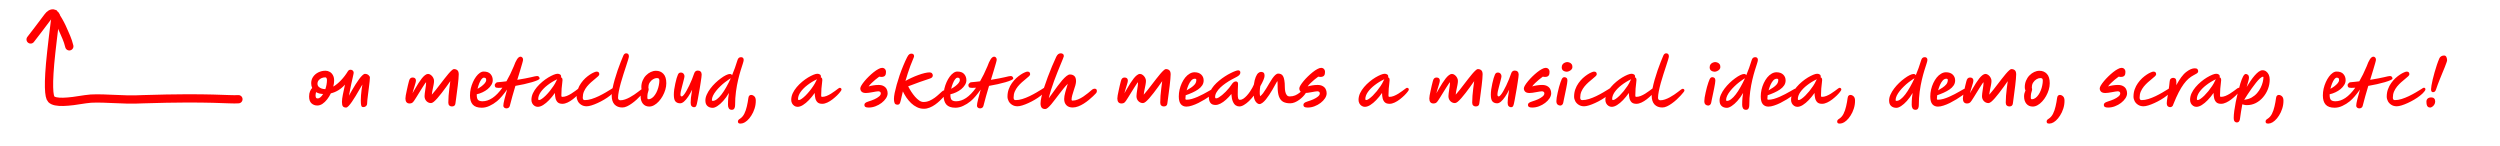 <svg width="907" height="53" viewBox="0 0 907 53" fill="none" xmlns="http://www.w3.org/2000/svg">
<path d="M125.56 39.02C125.04 39.02 124.66 38.88 124.42 38.6C124.18 38.333 124.06 37.793 124.06 36.98C124.06 36.287 124.173 35.387 124.4 34.28C124.627 33.173 124.88 31.98 125.16 30.7C123.68 32.353 121.973 33.407 120.04 33.86C119.653 34.66 119.2 35.393 118.68 36.06C118.16 36.727 117.593 37.267 116.98 37.68C116.38 38.08 115.753 38.28 115.1 38.28C114.287 38.28 113.587 38.013 113 37.48C112.427 36.947 112.14 36.127 112.14 35.02C112.14 34.273 112.253 33.64 112.48 33.12C112.707 32.587 112.967 32.187 113.26 31.92C113.02 31.413 112.9 30.833 112.9 30.18C112.9 29.3 113.14 28.52 113.62 27.84C114.1 27.16 114.733 26.627 115.52 26.24C116.32 25.853 117.187 25.66 118.12 25.66C118.64 25.66 119.133 25.793 119.6 26.06C120.08 26.313 120.467 26.707 120.76 27.24C121.067 27.76 121.22 28.42 121.22 29.22C121.22 29.887 121.12 30.62 120.92 31.42C121.867 30.86 122.8 30.093 123.72 29.12C124.653 28.147 125.487 27.053 126.22 25.84C126.447 25.48 126.767 25.3 127.18 25.3C127.527 25.3 127.8 25.407 128 25.62C128.213 25.82 128.32 26.087 128.32 26.42C128.32 26.487 128.28 26.707 128.2 27.08C128.12 27.453 128.013 27.94 127.88 28.54C127.747 29.127 127.6 29.773 127.44 30.48C127.293 31.187 127.147 31.907 127 32.64C126.853 33.373 126.72 34.067 126.6 34.72C126.947 34.093 127.32 33.427 127.72 32.72C128.133 32 128.56 31.293 129 30.6C129.44 29.893 129.873 29.253 130.3 28.68C130.727 28.107 131.12 27.653 131.48 27.32C131.84 26.973 132.147 26.8 132.4 26.8C132.907 26.8 133.333 26.947 133.68 27.24C134.027 27.533 134.2 27.833 134.2 28.14C134.2 28.447 134.167 28.92 134.1 29.56C134.033 30.2 133.947 30.92 133.84 31.72C133.747 32.507 133.647 33.3 133.54 34.1C133.433 34.9 133.347 35.627 133.28 36.28C133.213 36.92 133.18 37.4 133.18 37.72C133.18 37.987 133.053 38.24 132.8 38.48C132.547 38.72 132.26 38.84 131.94 38.84C131.913 38.84 131.867 38.84 131.8 38.84C131.64 38.853 131.493 38.827 131.36 38.76C131.227 38.707 131.113 38.507 131.02 38.16C130.94 37.813 130.9 37.227 130.9 36.4C130.9 35.84 130.927 35.227 130.98 34.56C131.033 33.893 131.1 33.227 131.18 32.56C131.273 31.88 131.373 31.247 131.48 30.66C131.133 31.233 130.747 31.887 130.32 32.62C129.907 33.34 129.473 34.08 129.02 34.84C128.567 35.587 128.12 36.28 127.68 36.92C127.253 37.547 126.853 38.053 126.48 38.44C126.12 38.827 125.813 39.02 125.56 39.02ZM118.04 32.34C118.213 31.82 118.353 31.28 118.46 30.72C118.567 30.147 118.62 29.587 118.62 29.04C118.62 28.813 118.573 28.593 118.48 28.38C118.387 28.167 118.227 28.06 118 28.06C117.547 28.06 117.1 28.153 116.66 28.34C116.233 28.527 115.88 28.793 115.6 29.14C115.32 29.487 115.18 29.9 115.18 30.38C115.18 30.807 115.32 31.167 115.6 31.46C115.893 31.753 116.253 31.973 116.68 32.12C117.12 32.267 117.553 32.34 117.98 32.34C117.993 32.34 118.013 32.34 118.04 32.34ZM117.22 34.1C116.753 34.087 116.3 34.027 115.86 33.92C115.42 33.8 115.02 33.633 114.66 33.42C114.62 33.633 114.58 33.84 114.54 34.04C114.5 34.227 114.48 34.407 114.48 34.58C114.48 34.873 114.527 35.14 114.62 35.38C114.727 35.607 114.94 35.72 115.26 35.72C115.593 35.72 115.927 35.573 116.26 35.28C116.607 34.987 116.927 34.593 117.22 34.1ZM165.229 37.54C165.149 38.26 164.723 38.62 163.949 38.62C163.549 38.62 163.229 38.5 162.989 38.26C162.763 38.02 162.649 37.673 162.649 37.22C162.649 36.447 162.683 35.62 162.749 34.74C162.829 33.847 162.923 32.947 163.029 32.04C163.149 31.133 163.263 30.267 163.369 29.44C162.889 30.133 162.383 30.847 161.849 31.58C161.316 32.313 160.783 33.027 160.249 33.72C159.716 34.413 159.203 35.04 158.709 35.6C158.229 36.147 157.789 36.587 157.389 36.92C156.989 37.24 156.656 37.4 156.389 37.4C155.749 37.4 155.196 37.167 154.729 36.7C154.263 36.22 154.029 35.613 154.029 34.88C154.029 34.627 154.056 34.287 154.109 33.86C154.163 33.42 154.229 32.953 154.309 32.46C154.389 31.967 154.456 31.5 154.509 31.06C154.563 30.62 154.589 30.273 154.589 30.02C154.589 30.02 154.589 30.007 154.589 29.98C154.603 29.913 154.589 29.88 154.549 29.88C154.496 29.88 154.349 30.06 154.109 30.42C153.869 30.767 153.576 31.22 153.229 31.78C152.883 32.34 152.516 32.927 152.129 33.54C151.756 34.153 151.403 34.727 151.069 35.26C150.749 35.793 150.483 36.207 150.269 36.5C149.976 36.953 149.703 37.24 149.449 37.36C149.196 37.48 148.903 37.54 148.569 37.54C148.103 37.54 147.736 37.387 147.469 37.08C147.216 36.76 147.089 36.313 147.089 35.74C147.089 35.5 147.129 35.127 147.209 34.62C147.303 34.113 147.416 33.553 147.549 32.94C147.683 32.313 147.816 31.707 147.949 31.12C148.096 30.52 148.223 30.013 148.329 29.6C148.449 29.053 148.616 28.673 148.829 28.46C149.056 28.233 149.343 28.12 149.689 28.12C150.503 28.12 150.909 28.52 150.909 29.32C150.909 29.467 150.863 29.707 150.769 30.04C150.676 30.373 150.563 30.76 150.429 31.2C150.296 31.64 150.156 32.093 150.009 32.56C149.863 33.013 149.743 33.44 149.649 33.84C149.969 33.28 150.316 32.68 150.689 32.04C151.063 31.4 151.443 30.773 151.829 30.16C152.229 29.547 152.623 28.987 153.009 28.48C153.409 27.973 153.803 27.573 154.189 27.28C154.576 26.973 154.943 26.82 155.289 26.82C155.636 26.82 155.976 26.947 156.309 27.2C156.643 27.44 156.916 27.753 157.129 28.14C157.356 28.513 157.469 28.913 157.469 29.34C157.469 29.74 157.416 30.22 157.309 30.78C157.203 31.34 157.083 31.927 156.949 32.54C156.816 33.153 156.723 33.753 156.669 34.34C157.123 33.833 157.603 33.26 158.109 32.62C158.616 31.967 159.136 31.293 159.669 30.6C160.203 29.907 160.723 29.233 161.229 28.58C161.749 27.927 162.229 27.333 162.669 26.8C163.123 26.267 163.523 25.847 163.869 25.54C164.216 25.22 164.483 25.06 164.669 25.06C165.216 25.06 165.643 25.207 165.949 25.5C166.269 25.78 166.429 26.273 166.429 26.98C166.429 27.42 166.396 27.993 166.329 28.7C166.276 29.407 166.196 30.173 166.089 31C165.996 31.813 165.889 32.64 165.769 33.48C165.663 34.307 165.563 35.073 165.469 35.78C165.376 36.487 165.296 37.073 165.229 37.54ZM195.769 28.48C195.769 28.667 195.516 28.873 195.009 29.1C194.502 29.327 193.822 29.567 192.969 29.82C192.129 30.06 191.189 30.3 190.149 30.54C189.109 30.767 188.056 30.973 186.989 31.16C186.616 32.4 186.249 33.653 185.889 34.92C185.529 36.173 185.216 37.347 184.949 38.44C184.882 38.733 184.729 38.953 184.489 39.1C184.262 39.247 184.016 39.32 183.749 39.32C183.416 39.32 183.142 39.227 182.929 39.04C182.716 38.867 182.609 38.64 182.609 38.36C182.609 37.88 182.742 37.113 183.009 36.06C183.276 35.007 183.596 33.813 183.969 32.48C183.356 33.36 182.736 34.167 182.109 34.9C181.482 35.633 180.889 36.233 180.329 36.7C179.449 37.42 178.536 37.993 177.589 38.42C176.656 38.86 175.722 39.08 174.789 39.08C173.296 39.08 172.209 38.707 171.529 37.96C170.849 37.213 170.509 36.107 170.509 34.64C170.509 33.8 170.602 32.967 170.789 32.14C170.989 31.3 171.256 30.513 171.589 29.78C171.922 29.033 172.302 28.373 172.729 27.8C173.156 27.227 173.602 26.78 174.069 26.46C174.536 26.127 175.002 25.96 175.469 25.96C176.616 25.96 177.449 26.267 177.969 26.88C178.502 27.48 178.769 28.22 178.769 29.1C178.769 29.7 178.596 30.273 178.249 30.82C177.916 31.367 177.469 31.873 176.909 32.34C176.349 32.793 175.722 33.18 175.029 33.5C174.349 33.82 173.662 34.053 172.969 34.2C172.969 34.293 172.969 34.393 172.969 34.5C172.969 35.353 173.129 35.94 173.449 36.26C173.782 36.58 174.316 36.74 175.049 36.74C176.262 36.74 177.469 36.34 178.669 35.54C179.882 34.727 181.082 33.487 182.269 31.82C181.722 31.86 181.249 31.88 180.849 31.88C180.276 31.88 179.902 31.793 179.729 31.62C179.569 31.433 179.489 31.173 179.489 30.84C179.489 30.733 179.536 30.607 179.629 30.46C179.736 30.3 179.862 30.16 180.009 30.04C180.169 29.907 180.336 29.84 180.509 29.84C181.082 29.787 181.636 29.733 182.169 29.68C182.716 29.627 183.236 29.567 183.729 29.5C184.649 27.927 185.542 26.107 186.409 24.04C186.782 22.987 187.169 22.147 187.569 21.52C187.982 20.88 188.409 20.56 188.849 20.56C189.076 20.56 189.282 20.653 189.469 20.84C189.669 21.013 189.769 21.293 189.769 21.68C189.769 21.853 189.669 22.287 189.469 22.98C189.282 23.66 189.029 24.52 188.709 25.56C188.389 26.6 188.042 27.733 187.669 28.96C189.816 28.613 191.476 28.3 192.649 28.02C193.822 27.727 194.562 27.58 194.869 27.58C195.149 27.58 195.369 27.673 195.529 27.86C195.689 28.047 195.769 28.253 195.769 28.48ZM173.249 32.22C173.769 31.94 174.269 31.62 174.749 31.26C175.229 30.887 175.622 30.513 175.929 30.14C176.236 29.753 176.389 29.387 176.389 29.04C176.389 28.733 176.329 28.513 176.209 28.38C176.102 28.247 175.882 28.18 175.549 28.18C175.256 28.18 174.962 28.373 174.669 28.76C174.376 29.147 174.102 29.653 173.849 30.28C173.609 30.893 173.409 31.54 173.249 32.22ZM195.079 38.76C194.653 38.76 194.266 38.64 193.919 38.4C193.573 38.173 193.299 37.873 193.099 37.5C192.899 37.113 192.799 36.7 192.799 36.26C192.799 35.433 192.979 34.627 193.339 33.84C193.713 33.053 194.199 32.307 194.799 31.6C195.399 30.893 196.053 30.247 196.759 29.66C197.479 29.06 198.193 28.547 198.899 28.12C199.619 27.693 200.273 27.36 200.859 27.12C201.459 26.88 201.926 26.76 202.259 26.76C202.646 26.76 202.959 26.847 203.199 27.02C203.453 27.18 203.579 27.433 203.579 27.78C203.579 27.887 203.553 27.973 203.499 28.04C203.673 28.08 203.813 28.18 203.919 28.34C204.026 28.5 204.079 28.74 204.079 29.06C204.079 29.193 204.046 29.54 203.979 30.1C203.913 30.66 203.839 31.34 203.759 32.14C203.693 32.94 203.659 33.773 203.659 34.64C203.659 34.773 203.679 34.893 203.719 35C203.759 35.093 203.846 35.14 203.979 35.14C204.513 35.14 205.053 35.033 205.599 34.82C206.159 34.593 206.699 34.32 207.219 34C207.753 33.667 208.233 33.34 208.659 33.02C209.099 32.687 209.466 32.413 209.759 32.2C210.066 31.973 210.266 31.86 210.359 31.86C210.813 31.86 211.039 32.087 211.039 32.54C211.039 32.66 210.893 32.913 210.599 33.3C210.319 33.673 209.933 34.107 209.439 34.6C208.946 35.08 208.393 35.56 207.779 36.04C207.179 36.507 206.553 36.893 205.899 37.2C205.259 37.507 204.639 37.66 204.039 37.66C203.306 37.66 202.746 37.487 202.359 37.14C201.986 36.793 201.719 36.327 201.559 35.74C201.413 35.14 201.333 34.467 201.319 33.72C200.639 34.693 199.933 35.56 199.199 36.32C198.479 37.067 197.766 37.66 197.059 38.1C196.353 38.54 195.693 38.76 195.079 38.76ZM202.159 28.74C200.853 29.367 199.679 30.087 198.639 30.9C197.599 31.7 196.773 32.54 196.159 33.42C195.559 34.3 195.259 35.147 195.259 35.96C195.259 36.187 195.366 36.3 195.579 36.3C195.833 36.3 196.166 36.153 196.579 35.86C197.006 35.567 197.466 35.18 197.959 34.7C198.453 34.207 198.946 33.66 199.439 33.06C199.933 32.447 200.393 31.82 200.819 31.18C201.246 30.54 201.586 29.927 201.839 29.34C201.933 29.127 202.039 28.927 202.159 28.74ZM212.847 38.56C212.1 38.56 211.453 38.387 210.907 38.04C210.36 37.707 209.94 37.273 209.647 36.74C209.353 36.193 209.207 35.633 209.207 35.06C209.207 34.1 209.353 33.213 209.647 32.4C209.94 31.573 210.327 30.827 210.807 30.16C211.287 29.48 211.807 28.88 212.367 28.36C212.94 27.84 213.493 27.407 214.027 27.06C214.573 26.7 215.06 26.433 215.487 26.26C215.913 26.073 216.227 25.98 216.427 25.98C216.787 25.98 217.04 26.06 217.187 26.22C217.347 26.367 217.427 26.613 217.427 26.96C217.427 27.16 217.28 27.4 216.987 27.68C216.707 27.96 216.333 28.28 215.867 28.64C215.413 29 214.933 29.407 214.427 29.86C213.92 30.313 213.433 30.82 212.967 31.38C212.513 31.94 212.14 32.553 211.847 33.22C211.567 33.887 211.427 34.613 211.427 35.4C211.427 35.693 211.48 35.92 211.587 36.08C211.707 36.24 211.9 36.32 212.167 36.32C212.927 36.32 213.74 36.187 214.607 35.92C215.487 35.64 216.36 35.293 217.227 34.88C218.107 34.453 218.933 34.013 219.707 33.56C220.493 33.107 221.167 32.7 221.727 32.34C221.953 32.18 222.147 32.053 222.307 31.96C222.467 31.867 222.58 31.82 222.647 31.82C223.047 31.82 223.247 32.027 223.247 32.44C223.247 32.653 223.087 32.94 222.767 33.3C222.393 33.767 221.887 34.247 221.247 34.74C220.62 35.233 219.92 35.707 219.147 36.16C218.387 36.613 217.607 37.02 216.807 37.38C216.02 37.74 215.28 38.027 214.587 38.24C213.893 38.453 213.313 38.56 212.847 38.56ZM225.786 39C224.586 39 223.64 38.633 222.946 37.9C222.266 37.153 221.926 36.093 221.926 34.72C221.926 33.973 222.026 33.1 222.226 32.1C222.426 31.087 222.686 30.02 223.006 28.9C223.34 27.767 223.693 26.647 224.066 25.54C224.453 24.433 224.833 23.407 225.206 22.46C225.58 21.513 225.906 20.72 226.186 20.08C226.426 19.587 226.766 19.34 227.206 19.34C227.486 19.34 227.713 19.427 227.886 19.6C228.073 19.773 228.166 20.053 228.166 20.44C228.166 20.627 228.073 21.033 227.886 21.66C227.7 22.287 227.453 23.06 227.146 23.98C226.853 24.887 226.533 25.867 226.186 26.92C225.853 27.973 225.533 29.033 225.226 30.1C224.933 31.167 224.693 32.173 224.506 33.12C224.32 34.053 224.226 34.847 224.226 35.5C224.226 35.767 224.3 35.98 224.446 36.14C224.606 36.3 224.813 36.38 225.066 36.38C225.613 36.38 226.173 36.28 226.746 36.08C227.333 35.88 227.906 35.627 228.466 35.32C229.04 35.013 229.58 34.687 230.086 34.34C230.593 33.993 231.046 33.667 231.446 33.36C231.86 33.04 232.193 32.787 232.446 32.6C232.78 32.347 233.006 32.22 233.126 32.22C233.58 32.22 233.806 32.44 233.806 32.88C233.806 32.987 233.673 33.207 233.406 33.54C233.18 33.833 232.86 34.207 232.446 34.66C232.033 35.113 231.553 35.593 231.006 36.1C230.473 36.593 229.9 37.06 229.286 37.5C228.686 37.94 228.086 38.3 227.486 38.58C226.886 38.86 226.32 39 225.786 39ZM235.556 38.66C234.61 38.66 233.85 38.327 233.276 37.66C232.703 36.98 232.416 36.073 232.416 34.94C232.416 34.58 232.463 34.213 232.556 33.84C232.663 33.467 232.79 33.12 232.936 32.8C232.856 32.68 232.79 32.527 232.736 32.34C232.696 32.14 232.676 31.907 232.676 31.64C232.676 30.773 232.83 29.98 233.136 29.26C233.443 28.527 233.856 27.893 234.376 27.36C234.896 26.827 235.47 26.413 236.096 26.12C236.723 25.827 237.356 25.68 237.996 25.68C239.09 25.68 239.983 26.047 240.676 26.78C241.383 27.513 241.736 28.653 241.736 30.2C241.736 30.973 241.616 31.76 241.376 32.56C241.136 33.36 240.81 34.127 240.396 34.86C239.996 35.58 239.53 36.227 238.996 36.8C238.476 37.373 237.916 37.827 237.316 38.16C236.73 38.493 236.143 38.66 235.556 38.66ZM235.236 31.9C235.303 32.047 235.336 32.22 235.336 32.42C235.336 32.62 235.296 32.827 235.216 33.04C235.136 33.253 235.056 33.54 234.976 33.9C234.896 34.247 234.856 34.747 234.856 35.4C234.856 35.573 234.876 35.72 234.916 35.84C234.97 35.947 235.083 36 235.256 36C235.71 36 236.136 35.853 236.536 35.56C236.95 35.267 237.316 34.88 237.636 34.4C237.97 33.92 238.25 33.387 238.476 32.8C238.716 32.2 238.896 31.593 239.016 30.98C239.15 30.353 239.216 29.773 239.216 29.24C239.216 28.893 239.15 28.653 239.016 28.52C238.883 28.387 238.65 28.32 238.316 28.32C237.863 28.32 237.396 28.467 236.916 28.76C236.45 29.04 236.056 29.427 235.736 29.92C235.416 30.4 235.256 30.947 235.256 31.56C235.256 31.68 235.25 31.793 235.236 31.9ZM251.767 38.9C251.46 38.9 251.18 38.773 250.927 38.52C250.687 38.28 250.567 37.873 250.567 37.3C250.567 36.873 250.6 36.28 250.667 35.52C250.747 34.747 250.893 33.753 251.107 32.54C250.64 33.5 250.153 34.353 249.647 35.1C249.14 35.847 248.64 36.433 248.147 36.86C247.667 37.273 247.207 37.48 246.767 37.48C246.06 37.48 245.5 37.267 245.087 36.84C244.673 36.4 244.467 35.58 244.467 34.38C244.467 33.807 244.513 33.16 244.607 32.44C244.713 31.72 244.847 31 245.007 30.28C245.167 29.56 245.327 28.92 245.487 28.36C245.66 27.787 245.813 27.36 245.947 27.08C246.053 26.84 246.187 26.653 246.347 26.52C246.52 26.387 246.74 26.32 247.007 26.32C247.433 26.32 247.76 26.46 247.987 26.74C248.213 27.02 248.327 27.307 248.327 27.6C248.327 27.827 248.273 28.153 248.167 28.58C248.073 29.007 247.953 29.48 247.807 30C247.673 30.52 247.533 31.053 247.387 31.6C247.24 32.147 247.113 32.66 247.007 33.14C246.913 33.62 246.867 34.027 246.867 34.36C246.867 34.773 247.027 34.98 247.347 34.98C247.533 34.98 247.773 34.8 248.067 34.44C248.373 34.08 248.693 33.6 249.027 33C249.373 32.387 249.72 31.72 250.067 31C250.427 30.267 250.753 29.527 251.047 28.78C251.353 28.02 251.613 27.32 251.827 26.68C251.96 26.28 252.14 26 252.367 25.84C252.593 25.68 252.853 25.6 253.147 25.6C253.6 25.6 253.947 25.727 254.187 25.98C254.44 26.233 254.567 26.593 254.567 27.06C254.567 27.273 254.533 27.633 254.467 28.14C254.4 28.647 254.313 29.24 254.207 29.92C254.113 30.6 254 31.32 253.867 32.08C253.733 32.84 253.6 33.587 253.467 34.32C253.347 35.053 253.227 35.727 253.107 36.34C252.987 36.94 252.887 37.42 252.807 37.78C252.673 38.313 252.513 38.633 252.327 38.74C252.14 38.847 251.953 38.9 251.767 38.9ZM265.593 27.3C266.326 25.553 266.973 23.753 267.533 21.9C267.639 21.527 267.793 21.24 267.993 21.04C268.206 20.84 268.499 20.74 268.873 20.74C269.179 20.74 269.413 20.833 269.573 21.02C269.733 21.193 269.813 21.433 269.813 21.74C269.813 21.993 269.706 22.447 269.493 23.1C269.279 23.74 269.019 24.553 268.713 25.54C268.406 26.527 268.099 27.667 267.793 28.96C267.486 30.253 267.226 31.673 267.013 33.22C266.799 34.767 266.693 36.42 266.693 38.18C266.693 38.66 266.599 39.053 266.413 39.36C266.239 39.68 265.933 39.84 265.493 39.84C265.013 39.84 264.659 39.673 264.433 39.34C264.219 39.007 264.113 38.58 264.113 38.06C264.113 37.033 264.146 36.18 264.213 35.5C264.293 34.807 264.373 34.213 264.453 33.72C263.799 34.84 263.106 35.807 262.373 36.62C261.653 37.42 260.959 38.033 260.293 38.46C259.626 38.9 259.053 39.12 258.573 39.12C257.786 39.12 257.146 38.9 256.653 38.46C256.159 38.02 255.913 37.353 255.913 36.46C255.913 35.767 256.079 35.053 256.413 34.32C256.746 33.573 257.186 32.84 257.733 32.12C258.279 31.4 258.879 30.727 259.533 30.1C260.199 29.46 260.866 28.9 261.533 28.42C262.199 27.927 262.819 27.54 263.393 27.26C263.966 26.98 264.433 26.84 264.793 26.84C265.193 26.84 265.459 26.993 265.593 27.3ZM265.133 28.38C265.053 28.433 264.966 28.487 264.873 28.54C264.793 28.58 264.713 28.627 264.633 28.68C264.126 29 263.586 29.387 263.013 29.84C262.439 30.28 261.873 30.773 261.313 31.32C260.753 31.853 260.239 32.413 259.773 33C259.319 33.573 258.953 34.147 258.673 34.72C258.406 35.28 258.273 35.82 258.273 36.34C258.273 36.433 258.313 36.5 258.393 36.54C258.473 36.58 258.546 36.6 258.613 36.6C259.079 36.6 259.579 36.393 260.113 35.98C260.659 35.567 261.213 34.993 261.773 34.26C262.346 33.513 262.913 32.64 263.473 31.64C264.046 30.64 264.599 29.553 265.133 28.38ZM269.52 44.7C268.32 45.02 267.72 44.813 267.72 44.08C267.72 43.693 267.946 43.373 268.4 43.12C269.066 42.707 269.606 42.1 270.02 41.3C270.42 40.5 270.733 39.593 270.96 38.58C271.2 37.567 271.386 36.54 271.52 35.5C271.586 35.073 271.713 34.793 271.9 34.66C272.086 34.513 272.286 34.44 272.5 34.44C272.913 34.44 273.3 34.607 273.66 34.94C274.02 35.26 274.2 35.793 274.2 36.54C274.2 37.553 274.046 38.52 273.74 39.44C273.446 40.36 273.06 41.187 272.58 41.92C272.113 42.667 271.606 43.28 271.06 43.76C270.513 44.24 270 44.553 269.52 44.7ZM289.337 38.76C288.911 38.76 288.524 38.64 288.177 38.4C287.831 38.173 287.557 37.873 287.357 37.5C287.157 37.113 287.057 36.7 287.057 36.26C287.057 35.433 287.237 34.627 287.597 33.84C287.971 33.053 288.457 32.307 289.057 31.6C289.657 30.893 290.311 30.247 291.017 29.66C291.737 29.06 292.451 28.547 293.157 28.12C293.877 27.693 294.531 27.36 295.117 27.12C295.717 26.88 296.184 26.76 296.517 26.76C296.904 26.76 297.217 26.847 297.457 27.02C297.711 27.18 297.837 27.433 297.837 27.78C297.837 27.887 297.811 27.973 297.757 28.04C297.931 28.08 298.071 28.18 298.177 28.34C298.284 28.5 298.337 28.74 298.337 29.06C298.337 29.193 298.304 29.54 298.237 30.1C298.171 30.66 298.097 31.34 298.017 32.14C297.951 32.94 297.917 33.773 297.917 34.64C297.917 34.773 297.937 34.893 297.977 35C298.017 35.093 298.104 35.14 298.237 35.14C298.771 35.14 299.311 35.033 299.857 34.82C300.417 34.593 300.957 34.32 301.477 34C302.011 33.667 302.491 33.34 302.917 33.02C303.357 32.687 303.724 32.413 304.017 32.2C304.324 31.973 304.524 31.86 304.617 31.86C305.071 31.86 305.297 32.087 305.297 32.54C305.297 32.66 305.151 32.913 304.857 33.3C304.577 33.673 304.191 34.107 303.697 34.6C303.204 35.08 302.651 35.56 302.037 36.04C301.437 36.507 300.811 36.893 300.157 37.2C299.517 37.507 298.897 37.66 298.297 37.66C297.564 37.66 297.004 37.487 296.617 37.14C296.244 36.793 295.977 36.327 295.817 35.74C295.671 35.14 295.591 34.467 295.577 33.72C294.897 34.693 294.191 35.56 293.457 36.32C292.737 37.067 292.024 37.66 291.317 38.1C290.611 38.54 289.951 38.76 289.337 38.76ZM296.417 28.74C295.111 29.367 293.937 30.087 292.897 30.9C291.857 31.7 291.031 32.54 290.417 33.42C289.817 34.3 289.517 35.147 289.517 35.96C289.517 36.187 289.624 36.3 289.837 36.3C290.091 36.3 290.424 36.153 290.837 35.86C291.264 35.567 291.724 35.18 292.217 34.7C292.711 34.207 293.204 33.66 293.697 33.06C294.191 32.447 294.651 31.82 295.077 31.18C295.504 30.54 295.844 29.927 296.097 29.34C296.191 29.127 296.297 28.927 296.417 28.74ZM315.154 39.02C314.581 39.02 314.174 38.94 313.934 38.78C313.707 38.62 313.594 38.387 313.594 38.08C313.594 37.813 313.687 37.587 313.874 37.4C314.061 37.2 314.474 37 315.114 36.8C315.861 36.573 316.567 36.313 317.234 36.02C317.914 35.713 318.467 35.38 318.894 35.02C319.334 34.66 319.554 34.28 319.554 33.88C319.554 33.613 319.461 33.42 319.274 33.3C319.101 33.18 318.894 33.12 318.654 33.12C318.454 33.12 318.161 33.153 317.774 33.22C317.401 33.273 316.987 33.347 316.534 33.44C316.081 33.52 315.641 33.593 315.214 33.66C314.801 33.713 314.447 33.74 314.154 33.74C313.461 33.74 312.947 33.587 312.614 33.28C312.281 32.96 312.114 32.553 312.114 32.06C312.114 31.793 312.254 31.427 312.534 30.96C312.814 30.493 313.187 29.98 313.654 29.42C314.121 28.86 314.641 28.3 315.214 27.74C315.787 27.18 316.367 26.667 316.954 26.2C317.554 25.72 318.121 25.34 318.654 25.06C319.187 24.767 319.641 24.62 320.014 24.62C320.441 24.62 320.781 24.753 321.034 25.02C321.301 25.287 321.434 25.647 321.434 26.1C321.434 26.313 321.414 26.547 321.374 26.8C321.334 27.04 321.234 27.26 321.074 27.46C320.914 27.647 320.667 27.78 320.334 27.86C320.001 27.94 319.547 27.927 318.974 27.82C318.521 28.153 318.047 28.52 317.554 28.92C317.074 29.307 316.621 29.713 316.194 30.14C315.767 30.553 315.414 30.96 315.134 31.36C315.627 31.2 316.187 31.073 316.814 30.98C317.441 30.873 318.074 30.82 318.714 30.82C319.487 30.82 320.114 30.96 320.594 31.24C321.087 31.507 321.447 31.867 321.674 32.32C321.914 32.773 322.034 33.273 322.034 33.82C322.034 34.433 321.834 35.047 321.434 35.66C321.034 36.273 320.501 36.833 319.834 37.34C319.167 37.847 318.427 38.253 317.614 38.56C316.801 38.867 315.981 39.02 315.154 39.02ZM335.183 39.46C334.276 39.46 333.436 39.267 332.663 38.88C331.89 38.507 331.183 38.013 330.543 37.4C329.903 36.773 329.33 36.093 328.823 35.36C328.33 34.613 327.91 33.88 327.563 33.16C327.403 33.893 327.256 34.52 327.123 35.04C327.003 35.56 326.903 35.993 326.823 36.34C326.756 36.607 326.683 36.867 326.603 37.12C326.536 37.373 326.43 37.58 326.283 37.74C326.136 37.9 325.93 37.98 325.663 37.98C325.09 37.98 324.723 37.787 324.563 37.4C324.403 37 324.323 36.493 324.323 35.88C324.323 35.333 324.41 34.613 324.583 33.72C324.77 32.827 325.016 31.827 325.323 30.72C325.63 29.613 325.983 28.473 326.383 27.3C326.796 26.113 327.236 24.96 327.703 23.84C328.17 22.707 328.636 21.68 329.103 20.76C329.396 20.2 329.656 19.847 329.883 19.7C330.11 19.54 330.376 19.46 330.683 19.46C330.99 19.46 331.223 19.54 331.383 19.7C331.543 19.86 331.623 20.073 331.623 20.34C331.623 20.513 331.583 20.687 331.503 20.86C331.423 21.033 331.336 21.247 331.243 21.5C330.936 22.18 330.616 22.973 330.283 23.88C329.95 24.773 329.63 25.7 329.323 26.66C329.016 27.607 328.743 28.507 328.503 29.36C329.156 28.973 329.883 28.6 330.683 28.24C331.483 27.867 332.29 27.533 333.103 27.24C333.93 26.933 334.703 26.693 335.423 26.52C336.143 26.347 336.75 26.26 337.243 26.26C337.63 26.26 337.923 26.373 338.123 26.6C338.323 26.827 338.423 27.073 338.423 27.34C338.423 27.54 338.363 27.74 338.243 27.94C338.123 28.14 337.87 28.313 337.483 28.46C336.203 28.887 334.93 29.32 333.663 29.76C332.41 30.2 331.016 30.72 329.483 31.32C329.803 31.947 330.176 32.593 330.603 33.26C331.03 33.913 331.49 34.527 331.983 35.1C332.476 35.66 332.983 36.12 333.503 36.48C334.023 36.827 334.536 37 335.043 37C335.79 37 336.51 36.853 337.203 36.56C337.896 36.253 338.536 35.887 339.123 35.46C339.71 35.02 340.223 34.593 340.663 34.18C341.116 33.767 341.47 33.447 341.723 33.22C341.87 33.073 342.01 32.967 342.143 32.9C342.29 32.833 342.47 32.8 342.683 32.8C342.936 32.8 343.13 32.88 343.263 33.04C343.41 33.187 343.476 33.38 343.463 33.62C343.45 33.847 343.336 34.073 343.123 34.3C342.95 34.487 342.676 34.787 342.303 35.2C341.943 35.6 341.503 36.047 340.983 36.54C340.476 37.02 339.91 37.487 339.283 37.94C338.67 38.38 338.016 38.74 337.323 39.02C336.63 39.313 335.916 39.46 335.183 39.46ZM367.605 28.48C367.605 28.667 367.352 28.873 366.845 29.1C366.338 29.327 365.658 29.567 364.805 29.82C363.965 30.06 363.025 30.3 361.985 30.54C360.945 30.767 359.892 30.973 358.825 31.16C358.452 32.4 358.085 33.653 357.725 34.92C357.365 36.173 357.052 37.347 356.785 38.44C356.718 38.733 356.565 38.953 356.325 39.1C356.098 39.247 355.852 39.32 355.585 39.32C355.252 39.32 354.978 39.227 354.765 39.04C354.552 38.867 354.445 38.64 354.445 38.36C354.445 37.88 354.578 37.113 354.845 36.06C355.112 35.007 355.432 33.813 355.805 32.48C355.192 33.36 354.572 34.167 353.945 34.9C353.318 35.633 352.725 36.233 352.165 36.7C351.285 37.42 350.372 37.993 349.425 38.42C348.492 38.86 347.558 39.08 346.625 39.08C345.132 39.08 344.045 38.707 343.365 37.96C342.685 37.213 342.345 36.107 342.345 34.64C342.345 33.8 342.438 32.967 342.625 32.14C342.825 31.3 343.092 30.513 343.425 29.78C343.758 29.033 344.138 28.373 344.565 27.8C344.992 27.227 345.438 26.78 345.905 26.46C346.372 26.127 346.838 25.96 347.305 25.96C348.452 25.96 349.285 26.267 349.805 26.88C350.338 27.48 350.605 28.22 350.605 29.1C350.605 29.7 350.432 30.273 350.085 30.82C349.752 31.367 349.305 31.873 348.745 32.34C348.185 32.793 347.558 33.18 346.865 33.5C346.185 33.82 345.498 34.053 344.805 34.2C344.805 34.293 344.805 34.393 344.805 34.5C344.805 35.353 344.965 35.94 345.285 36.26C345.618 36.58 346.152 36.74 346.885 36.74C348.098 36.74 349.305 36.34 350.505 35.54C351.718 34.727 352.918 33.487 354.105 31.82C353.558 31.86 353.085 31.88 352.685 31.88C352.112 31.88 351.738 31.793 351.565 31.62C351.405 31.433 351.325 31.173 351.325 30.84C351.325 30.733 351.372 30.607 351.465 30.46C351.572 30.3 351.698 30.16 351.845 30.04C352.005 29.907 352.172 29.84 352.345 29.84C352.918 29.787 353.472 29.733 354.005 29.68C354.552 29.627 355.072 29.567 355.565 29.5C356.485 27.927 357.378 26.107 358.245 24.04C358.618 22.987 359.005 22.147 359.405 21.52C359.818 20.88 360.245 20.56 360.685 20.56C360.912 20.56 361.118 20.653 361.305 20.84C361.505 21.013 361.605 21.293 361.605 21.68C361.605 21.853 361.505 22.287 361.305 22.98C361.118 23.66 360.865 24.52 360.545 25.56C360.225 26.6 359.878 27.733 359.505 28.96C361.652 28.613 363.312 28.3 364.485 28.02C365.658 27.727 366.398 27.58 366.705 27.58C366.985 27.58 367.205 27.673 367.365 27.86C367.525 28.047 367.605 28.253 367.605 28.48ZM345.085 32.22C345.605 31.94 346.105 31.62 346.585 31.26C347.065 30.887 347.458 30.513 347.765 30.14C348.072 29.753 348.225 29.387 348.225 29.04C348.225 28.733 348.165 28.513 348.045 28.38C347.938 28.247 347.718 28.18 347.385 28.18C347.092 28.18 346.798 28.373 346.505 28.76C346.212 29.147 345.938 29.653 345.685 30.28C345.445 30.893 345.245 31.54 345.085 32.22ZM369.155 38.56C368.409 38.56 367.762 38.387 367.215 38.04C366.669 37.707 366.249 37.273 365.955 36.74C365.662 36.193 365.515 35.633 365.515 35.06C365.515 34.1 365.662 33.213 365.955 32.4C366.249 31.573 366.635 30.827 367.115 30.16C367.595 29.48 368.115 28.88 368.675 28.36C369.249 27.84 369.802 27.407 370.335 27.06C370.882 26.7 371.369 26.433 371.795 26.26C372.222 26.073 372.535 25.98 372.735 25.98C373.095 25.98 373.349 26.06 373.495 26.22C373.655 26.367 373.735 26.613 373.735 26.96C373.735 27.16 373.589 27.4 373.295 27.68C373.015 27.96 372.642 28.28 372.175 28.64C371.722 29 371.242 29.407 370.735 29.86C370.229 30.313 369.742 30.82 369.275 31.38C368.822 31.94 368.449 32.553 368.155 33.22C367.875 33.887 367.735 34.613 367.735 35.4C367.735 35.693 367.789 35.92 367.895 36.08C368.015 36.24 368.209 36.32 368.475 36.32C369.235 36.32 370.049 36.187 370.915 35.92C371.795 35.64 372.669 35.293 373.535 34.88C374.415 34.453 375.242 34.013 376.015 33.56C376.802 33.107 377.475 32.7 378.035 32.34C378.262 32.18 378.455 32.053 378.615 31.96C378.775 31.867 378.889 31.82 378.955 31.82C379.355 31.82 379.555 32.027 379.555 32.44C379.555 32.653 379.395 32.94 379.075 33.3C378.702 33.767 378.195 34.247 377.555 34.74C376.929 35.233 376.229 35.707 375.455 36.16C374.695 36.613 373.915 37.02 373.115 37.38C372.329 37.74 371.589 38.027 370.895 38.24C370.202 38.453 369.622 38.56 369.155 38.56ZM379.225 39.56C378.612 39.56 378.172 39.387 377.905 39.04C377.638 38.693 377.505 38.187 377.505 37.52C377.505 36.907 377.618 36.107 377.845 35.12C378.085 34.12 378.398 33.007 378.785 31.78C379.185 30.54 379.632 29.267 380.125 27.96C380.618 26.64 381.132 25.347 381.665 24.08C382.198 22.8 382.718 21.627 383.225 20.56C383.465 20.093 383.718 19.773 383.985 19.6C384.252 19.427 384.545 19.34 384.865 19.34C385.172 19.34 385.432 19.427 385.645 19.6C385.858 19.76 385.965 20.02 385.965 20.38C385.965 20.46 385.858 20.767 385.645 21.3C385.432 21.82 385.152 22.5 384.805 23.34C384.458 24.167 384.078 25.1 383.665 26.14C383.252 27.167 382.838 28.24 382.425 29.36C382.012 30.467 381.638 31.56 381.305 32.64C380.972 33.72 380.705 34.72 380.505 35.64C380.972 35.013 381.472 34.32 382.005 33.56C382.552 32.787 383.105 32.02 383.665 31.26C384.238 30.487 384.798 29.78 385.345 29.14C385.905 28.5 386.425 27.987 386.905 27.6C387.385 27.213 387.805 27.02 388.165 27.02C388.832 27.02 389.365 27.207 389.765 27.58C390.178 27.94 390.385 28.567 390.385 29.46C390.385 29.873 390.305 30.373 390.145 30.96C389.985 31.533 389.792 32.14 389.565 32.78C389.352 33.407 389.165 34.013 389.005 34.6C388.845 35.187 388.765 35.7 388.765 36.14C388.765 36.38 388.878 36.5 389.105 36.5C389.758 36.5 390.418 36.36 391.085 36.08C391.765 35.8 392.412 35.453 393.025 35.04C393.652 34.613 394.218 34.193 394.725 33.78C395.245 33.353 395.665 33 395.985 32.72C396.212 32.507 396.418 32.367 396.605 32.3C396.792 32.22 396.965 32.18 397.125 32.18C397.672 32.18 397.945 32.453 397.945 33C397.945 33.107 397.925 33.24 397.885 33.4C397.845 33.547 397.718 33.733 397.505 33.96C397.292 34.187 396.972 34.507 396.545 34.92C396.118 35.333 395.618 35.773 395.045 36.24C394.485 36.707 393.872 37.153 393.205 37.58C392.552 37.993 391.878 38.333 391.185 38.6C390.492 38.867 389.818 39 389.165 39C388.178 39 387.418 38.72 386.885 38.16C386.352 37.613 386.085 36.867 386.085 35.92C386.085 35.267 386.218 34.447 386.485 33.46C386.752 32.46 387.052 31.44 387.385 30.4C386.918 30.853 386.432 31.393 385.925 32.02C385.418 32.633 384.905 33.287 384.385 33.98C383.865 34.66 383.352 35.333 382.845 36C382.352 36.653 381.878 37.253 381.425 37.8C380.972 38.333 380.558 38.76 380.185 39.08C379.812 39.4 379.492 39.56 379.225 39.56ZM423.511 37.54C423.431 38.26 423.004 38.62 422.231 38.62C421.831 38.62 421.511 38.5 421.271 38.26C421.044 38.02 420.931 37.673 420.931 37.22C420.931 36.447 420.964 35.62 421.031 34.74C421.111 33.847 421.204 32.947 421.311 32.04C421.431 31.133 421.544 30.267 421.651 29.44C421.171 30.133 420.664 30.847 420.131 31.58C419.597 32.313 419.064 33.027 418.531 33.72C417.997 34.413 417.484 35.04 416.991 35.6C416.511 36.147 416.071 36.587 415.671 36.92C415.271 37.24 414.937 37.4 414.671 37.4C414.031 37.4 413.477 37.167 413.011 36.7C412.544 36.22 412.311 35.613 412.311 34.88C412.311 34.627 412.337 34.287 412.391 33.86C412.444 33.42 412.511 32.953 412.591 32.46C412.671 31.967 412.737 31.5 412.791 31.06C412.844 30.62 412.871 30.273 412.871 30.02C412.871 30.02 412.871 30.007 412.871 29.98C412.884 29.913 412.871 29.88 412.831 29.88C412.777 29.88 412.631 30.06 412.391 30.42C412.151 30.767 411.857 31.22 411.511 31.78C411.164 32.34 410.797 32.927 410.411 33.54C410.037 34.153 409.684 34.727 409.351 35.26C409.031 35.793 408.764 36.207 408.551 36.5C408.257 36.953 407.984 37.24 407.731 37.36C407.477 37.48 407.184 37.54 406.851 37.54C406.384 37.54 406.017 37.387 405.751 37.08C405.497 36.76 405.371 36.313 405.371 35.74C405.371 35.5 405.411 35.127 405.491 34.62C405.584 34.113 405.697 33.553 405.831 32.94C405.964 32.313 406.097 31.707 406.231 31.12C406.377 30.52 406.504 30.013 406.611 29.6C406.731 29.053 406.897 28.673 407.111 28.46C407.337 28.233 407.624 28.12 407.971 28.12C408.784 28.12 409.191 28.52 409.191 29.32C409.191 29.467 409.144 29.707 409.051 30.04C408.957 30.373 408.844 30.76 408.711 31.2C408.577 31.64 408.437 32.093 408.291 32.56C408.144 33.013 408.024 33.44 407.931 33.84C408.251 33.28 408.597 32.68 408.971 32.04C409.344 31.4 409.724 30.773 410.111 30.16C410.511 29.547 410.904 28.987 411.291 28.48C411.691 27.973 412.084 27.573 412.471 27.28C412.857 26.973 413.224 26.82 413.571 26.82C413.917 26.82 414.257 26.947 414.591 27.2C414.924 27.44 415.197 27.753 415.411 28.14C415.637 28.513 415.751 28.913 415.751 29.34C415.751 29.74 415.697 30.22 415.591 30.78C415.484 31.34 415.364 31.927 415.231 32.54C415.097 33.153 415.004 33.753 414.951 34.34C415.404 33.833 415.884 33.26 416.391 32.62C416.897 31.967 417.417 31.293 417.951 30.6C418.484 29.907 419.004 29.233 419.511 28.58C420.031 27.927 420.511 27.333 420.951 26.8C421.404 26.267 421.804 25.847 422.151 25.54C422.497 25.22 422.764 25.06 422.951 25.06C423.497 25.06 423.924 25.207 424.231 25.5C424.551 25.78 424.711 26.273 424.711 26.98C424.711 27.42 424.677 27.993 424.611 28.7C424.557 29.407 424.477 30.173 424.371 31C424.277 31.813 424.171 32.64 424.051 33.48C423.944 34.307 423.844 35.073 423.751 35.78C423.657 36.487 423.577 37.073 423.511 37.54ZM430.427 38.68C429.6 38.68 428.934 38.393 428.427 37.82C427.92 37.233 427.667 36.293 427.667 35C427.667 34.173 427.76 33.347 427.947 32.52C428.147 31.68 428.42 30.887 428.767 30.14C429.127 29.38 429.54 28.707 430.007 28.12C430.487 27.533 431.014 27.073 431.587 26.74C432.16 26.393 432.754 26.22 433.367 26.22C434.407 26.22 435.22 26.5 435.807 27.06C436.394 27.62 436.687 28.333 436.687 29.2C436.687 29.867 436.5 30.473 436.127 31.02C435.767 31.553 435.274 32.033 434.647 32.46C434.02 32.887 433.32 33.273 432.547 33.62C431.774 33.967 430.98 34.28 430.167 34.56C430.1 35.04 430.067 35.467 430.067 35.84C430.067 36.067 430.194 36.18 430.447 36.18C431.047 36.18 431.687 36.087 432.367 35.9C433.06 35.7 433.76 35.447 434.467 35.14C435.174 34.82 435.854 34.493 436.507 34.16C437.16 33.813 437.754 33.487 438.287 33.18C438.834 32.86 439.28 32.607 439.627 32.42C439.987 32.22 440.22 32.12 440.327 32.12C440.62 32.12 440.834 32.207 440.967 32.38C441.1 32.553 441.167 32.74 441.167 32.94C441.167 33.033 440.987 33.24 440.627 33.56C440.28 33.88 439.8 34.26 439.187 34.7C438.587 35.127 437.907 35.573 437.147 36.04C436.4 36.493 435.62 36.927 434.807 37.34C434.007 37.74 433.227 38.06 432.467 38.3C431.72 38.553 431.04 38.68 430.427 38.68ZM430.507 32.78C431.054 32.46 431.594 32.127 432.127 31.78C432.674 31.42 433.127 31.02 433.487 30.58C433.847 30.127 434.027 29.6 434.027 29C434.027 28.827 433.98 28.713 433.887 28.66C433.794 28.593 433.66 28.56 433.487 28.56C433.02 28.56 432.594 28.767 432.207 29.18C431.834 29.593 431.5 30.127 431.207 30.78C430.927 31.42 430.694 32.087 430.507 32.78ZM440.979 38.08C440.139 38.08 439.525 37.827 439.139 37.32C438.765 36.8 438.579 36.14 438.579 35.34C438.579 34.58 438.745 33.847 439.079 33.14C439.412 32.42 439.859 31.733 440.419 31.08C440.979 30.427 441.605 29.82 442.299 29.26C442.992 28.687 443.692 28.173 444.399 27.72C445.119 27.253 445.805 26.86 446.459 26.54C447.112 26.207 447.679 25.953 448.159 25.78C448.639 25.607 448.985 25.52 449.199 25.52C449.425 25.52 449.612 25.58 449.759 25.7C449.919 25.807 449.999 26.02 449.999 26.34C449.999 26.673 449.865 26.973 449.599 27.24C449.332 27.507 449.005 27.733 448.619 27.92C448.072 28.187 447.452 28.513 446.759 28.9C446.079 29.273 445.392 29.7 444.699 30.18C444.005 30.66 443.365 31.173 442.779 31.72C442.205 32.267 441.739 32.84 441.379 33.44C441.019 34.027 440.839 34.627 440.839 35.24C440.839 35.373 440.865 35.48 440.919 35.56C440.972 35.64 441.085 35.68 441.259 35.68C441.485 35.68 441.785 35.573 442.159 35.36C442.532 35.133 442.939 34.84 443.379 34.48C443.819 34.107 444.259 33.7 444.699 33.26C445.139 32.807 445.545 32.353 445.919 31.9C446.305 31.433 446.625 31 446.879 30.6C447.065 30.293 447.285 30.04 447.539 29.84C447.805 29.64 448.079 29.54 448.359 29.54C448.585 29.54 448.772 29.607 448.919 29.74C449.079 29.86 449.159 30.08 449.159 30.4C449.159 30.507 449.152 30.76 449.139 31.16C449.125 31.547 449.105 32.02 449.079 32.58C449.065 33.127 449.059 33.7 449.059 34.3C449.059 34.82 449.105 35.273 449.199 35.66C449.305 36.033 449.525 36.22 449.859 36.22C450.259 36.22 450.672 36.08 451.099 35.8C451.525 35.507 451.939 35.14 452.339 34.7C452.752 34.247 453.132 33.767 453.479 33.26C453.825 32.753 454.119 32.273 454.359 31.82C454.612 31.353 454.792 30.98 454.899 30.7C455.072 29.527 455.299 28.607 455.579 27.94C455.859 27.26 456.165 26.78 456.499 26.5C456.845 26.22 457.179 26.08 457.499 26.08C457.859 26.08 458.159 26.167 458.399 26.34C458.652 26.513 458.779 26.92 458.779 27.56C458.779 27.893 458.639 28.393 458.359 29.06C458.079 29.727 457.705 30.46 457.239 31.26C457.132 31.86 457.065 32.48 457.039 33.12C457.012 33.76 457.052 34.36 457.159 34.92C457.519 34.667 457.885 34.293 458.259 33.8C458.632 33.293 459.005 32.733 459.379 32.12C459.752 31.493 460.125 30.867 460.499 30.24C460.872 29.6 461.239 29.013 461.599 28.48C461.972 27.947 462.332 27.52 462.679 27.2C463.039 26.867 463.392 26.7 463.739 26.7C464.099 26.7 464.425 26.767 464.719 26.9C465.025 27.02 465.279 27.26 465.479 27.62C465.692 27.967 465.852 28.467 465.959 29.12C466.079 29.76 466.139 30.6 466.139 31.64C466.139 32.187 466.192 32.72 466.299 33.24C466.405 33.747 466.585 34.167 466.839 34.5C467.092 34.82 467.445 34.98 467.899 34.98C468.632 34.98 469.285 34.86 469.859 34.62C470.432 34.367 470.932 34.073 471.359 33.74C471.785 33.407 472.139 33.12 472.419 32.88C472.712 32.627 472.939 32.5 473.099 32.5C473.365 32.5 473.565 32.58 473.699 32.74C473.845 32.887 473.919 33.073 473.919 33.3C473.919 33.433 473.805 33.667 473.579 34C473.365 34.32 473.065 34.68 472.679 35.08C472.305 35.467 471.865 35.847 471.359 36.22C470.865 36.58 470.339 36.88 469.779 37.12C469.219 37.36 468.652 37.48 468.079 37.48C467.039 37.48 466.179 37.293 465.499 36.92C464.832 36.533 464.332 35.893 463.999 35C463.679 34.093 463.519 32.873 463.519 31.34C463.519 31.247 463.519 31.16 463.519 31.08C463.519 31 463.519 30.92 463.519 30.84C463.519 30.507 463.512 30.22 463.499 29.98C463.499 29.74 463.465 29.553 463.399 29.42C463.185 29.78 462.925 30.233 462.619 30.78C462.325 31.327 461.999 31.913 461.639 32.54C461.279 33.167 460.892 33.787 460.479 34.4C460.079 35.013 459.672 35.573 459.259 36.08C458.845 36.587 458.432 36.993 458.019 37.3C457.619 37.607 457.239 37.76 456.879 37.76C456.612 37.76 456.319 37.627 455.999 37.36C455.692 37.093 455.432 36.733 455.219 36.28C455.005 35.813 454.899 35.287 454.899 34.7C454.325 35.42 453.732 36.08 453.119 36.68C452.505 37.267 451.899 37.733 451.299 38.08C450.712 38.44 450.152 38.62 449.619 38.62C449.179 38.62 448.752 38.493 448.339 38.24C447.939 37.987 447.592 37.533 447.299 36.88C447.005 36.227 446.819 35.3 446.739 34.1C446.112 34.887 445.459 35.58 444.779 36.18C444.112 36.78 443.452 37.247 442.799 37.58C442.159 37.913 441.552 38.08 440.979 38.08ZM474.431 39.02C473.858 39.02 473.451 38.94 473.211 38.78C472.985 38.62 472.871 38.387 472.871 38.08C472.871 37.813 472.965 37.587 473.151 37.4C473.338 37.2 473.751 37 474.391 36.8C475.138 36.573 475.845 36.313 476.511 36.02C477.191 35.713 477.745 35.38 478.171 35.02C478.611 34.66 478.831 34.28 478.831 33.88C478.831 33.613 478.738 33.42 478.551 33.3C478.378 33.18 478.171 33.12 477.931 33.12C477.731 33.12 477.438 33.153 477.051 33.22C476.678 33.273 476.265 33.347 475.811 33.44C475.358 33.52 474.918 33.593 474.491 33.66C474.078 33.713 473.725 33.74 473.431 33.74C472.738 33.74 472.225 33.587 471.891 33.28C471.558 32.96 471.391 32.553 471.391 32.06C471.391 31.793 471.531 31.427 471.811 30.96C472.091 30.493 472.465 29.98 472.931 29.42C473.398 28.86 473.918 28.3 474.491 27.74C475.065 27.18 475.645 26.667 476.231 26.2C476.831 25.72 477.398 25.34 477.931 25.06C478.465 24.767 478.918 24.62 479.291 24.62C479.718 24.62 480.058 24.753 480.311 25.02C480.578 25.287 480.711 25.647 480.711 26.1C480.711 26.313 480.691 26.547 480.651 26.8C480.611 27.04 480.511 27.26 480.351 27.46C480.191 27.647 479.945 27.78 479.611 27.86C479.278 27.94 478.825 27.927 478.251 27.82C477.798 28.153 477.325 28.52 476.831 28.92C476.351 29.307 475.898 29.713 475.471 30.14C475.045 30.553 474.691 30.96 474.411 31.36C474.905 31.2 475.465 31.073 476.091 30.98C476.718 30.873 477.351 30.82 477.991 30.82C478.765 30.82 479.391 30.96 479.871 31.24C480.365 31.507 480.725 31.867 480.951 32.32C481.191 32.773 481.311 33.273 481.311 33.82C481.311 34.433 481.111 35.047 480.711 35.66C480.311 36.273 479.778 36.833 479.111 37.34C478.445 37.847 477.705 38.253 476.891 38.56C476.078 38.867 475.258 39.02 474.431 39.02ZM495.158 38.76C494.731 38.76 494.344 38.64 493.998 38.4C493.651 38.173 493.378 37.873 493.178 37.5C492.978 37.113 492.878 36.7 492.878 36.26C492.878 35.433 493.058 34.627 493.418 33.84C493.791 33.053 494.278 32.307 494.877 31.6C495.478 30.893 496.131 30.247 496.838 29.66C497.558 29.06 498.271 28.547 498.978 28.12C499.698 27.693 500.351 27.36 500.938 27.12C501.538 26.88 502.004 26.76 502.338 26.76C502.724 26.76 503.038 26.847 503.278 27.02C503.531 27.18 503.658 27.433 503.658 27.78C503.658 27.887 503.631 27.973 503.578 28.04C503.751 28.08 503.891 28.18 503.998 28.34C504.104 28.5 504.158 28.74 504.158 29.06C504.158 29.193 504.124 29.54 504.058 30.1C503.991 30.66 503.918 31.34 503.838 32.14C503.771 32.94 503.738 33.773 503.738 34.64C503.738 34.773 503.758 34.893 503.798 35C503.838 35.093 503.924 35.14 504.058 35.14C504.591 35.14 505.131 35.033 505.678 34.82C506.238 34.593 506.778 34.32 507.298 34C507.831 33.667 508.311 33.34 508.738 33.02C509.178 32.687 509.544 32.413 509.838 32.2C510.144 31.973 510.344 31.86 510.438 31.86C510.891 31.86 511.118 32.087 511.118 32.54C511.118 32.66 510.971 32.913 510.678 33.3C510.398 33.673 510.011 34.107 509.518 34.6C509.024 35.08 508.471 35.56 507.858 36.04C507.258 36.507 506.631 36.893 505.978 37.2C505.338 37.507 504.718 37.66 504.118 37.66C503.384 37.66 502.824 37.487 502.438 37.14C502.064 36.793 501.798 36.327 501.638 35.74C501.491 35.14 501.411 34.467 501.398 33.72C500.718 34.693 500.011 35.56 499.278 36.32C498.558 37.067 497.844 37.66 497.138 38.1C496.431 38.54 495.771 38.76 495.158 38.76ZM502.238 28.74C500.931 29.367 499.758 30.087 498.718 30.9C497.678 31.7 496.851 32.54 496.238 33.42C495.638 34.3 495.338 35.147 495.338 35.96C495.338 36.187 495.444 36.3 495.658 36.3C495.911 36.3 496.244 36.153 496.658 35.86C497.084 35.567 497.544 35.18 498.038 34.7C498.531 34.207 499.024 33.66 499.518 33.06C500.011 32.447 500.471 31.82 500.898 31.18C501.324 30.54 501.664 29.927 501.918 29.34C502.011 29.127 502.118 28.927 502.238 28.74ZM536.694 37.54C536.614 38.26 536.188 38.62 535.414 38.62C535.014 38.62 534.694 38.5 534.454 38.26C534.228 38.02 534.114 37.673 534.114 37.22C534.114 36.447 534.148 35.62 534.214 34.74C534.294 33.847 534.388 32.947 534.494 32.04C534.614 31.133 534.728 30.267 534.834 29.44C534.354 30.133 533.848 30.847 533.314 31.58C532.781 32.313 532.248 33.027 531.714 33.72C531.181 34.413 530.668 35.04 530.174 35.6C529.694 36.147 529.254 36.587 528.854 36.92C528.454 37.24 528.121 37.4 527.854 37.4C527.214 37.4 526.661 37.167 526.194 36.7C525.728 36.22 525.494 35.613 525.494 34.88C525.494 34.627 525.521 34.287 525.574 33.86C525.628 33.42 525.694 32.953 525.774 32.46C525.854 31.967 525.921 31.5 525.974 31.06C526.028 30.62 526.054 30.273 526.054 30.02C526.054 30.02 526.054 30.007 526.054 29.98C526.068 29.913 526.054 29.88 526.014 29.88C525.961 29.88 525.814 30.06 525.574 30.42C525.334 30.767 525.041 31.22 524.694 31.78C524.348 32.34 523.981 32.927 523.594 33.54C523.221 34.153 522.868 34.727 522.534 35.26C522.214 35.793 521.948 36.207 521.734 36.5C521.441 36.953 521.168 37.24 520.914 37.36C520.661 37.48 520.368 37.54 520.034 37.54C519.568 37.54 519.201 37.387 518.934 37.08C518.681 36.76 518.554 36.313 518.554 35.74C518.554 35.5 518.594 35.127 518.674 34.62C518.768 34.113 518.881 33.553 519.014 32.94C519.148 32.313 519.281 31.707 519.414 31.12C519.561 30.52 519.688 30.013 519.794 29.6C519.914 29.053 520.081 28.673 520.294 28.46C520.521 28.233 520.808 28.12 521.154 28.12C521.968 28.12 522.374 28.52 522.374 29.32C522.374 29.467 522.328 29.707 522.234 30.04C522.141 30.373 522.028 30.76 521.894 31.2C521.761 31.64 521.621 32.093 521.474 32.56C521.328 33.013 521.208 33.44 521.114 33.84C521.434 33.28 521.781 32.68 522.154 32.04C522.528 31.4 522.908 30.773 523.294 30.16C523.694 29.547 524.088 28.987 524.474 28.48C524.874 27.973 525.268 27.573 525.654 27.28C526.041 26.973 526.408 26.82 526.754 26.82C527.101 26.82 527.441 26.947 527.774 27.2C528.108 27.44 528.381 27.753 528.594 28.14C528.821 28.513 528.934 28.913 528.934 29.34C528.934 29.74 528.881 30.22 528.774 30.78C528.668 31.34 528.548 31.927 528.414 32.54C528.281 33.153 528.188 33.753 528.134 34.34C528.588 33.833 529.068 33.26 529.574 32.62C530.081 31.967 530.601 31.293 531.134 30.6C531.668 29.907 532.188 29.233 532.694 28.58C533.214 27.927 533.694 27.333 534.134 26.8C534.588 26.267 534.988 25.847 535.334 25.54C535.681 25.22 535.948 25.06 536.134 25.06C536.681 25.06 537.108 25.207 537.414 25.5C537.734 25.78 537.894 26.273 537.894 26.98C537.894 27.42 537.861 27.993 537.794 28.7C537.741 29.407 537.661 30.173 537.554 31C537.461 31.813 537.354 32.64 537.234 33.48C537.128 34.307 537.028 35.073 536.934 35.78C536.841 36.487 536.761 37.073 536.694 37.54ZM548.173 38.9C547.866 38.9 547.586 38.773 547.333 38.52C547.093 38.28 546.973 37.873 546.973 37.3C546.973 36.873 547.006 36.28 547.073 35.52C547.153 34.747 547.3 33.753 547.513 32.54C547.046 33.5 546.56 34.353 546.053 35.1C545.546 35.847 545.046 36.433 544.553 36.86C544.073 37.273 543.613 37.48 543.173 37.48C542.466 37.48 541.906 37.267 541.493 36.84C541.08 36.4 540.873 35.58 540.873 34.38C540.873 33.807 540.92 33.16 541.013 32.44C541.12 31.72 541.253 31 541.413 30.28C541.573 29.56 541.733 28.92 541.893 28.36C542.066 27.787 542.22 27.36 542.353 27.08C542.46 26.84 542.593 26.653 542.753 26.52C542.926 26.387 543.146 26.32 543.413 26.32C543.84 26.32 544.166 26.46 544.393 26.74C544.62 27.02 544.733 27.307 544.733 27.6C544.733 27.827 544.68 28.153 544.573 28.58C544.48 29.007 544.36 29.48 544.213 30C544.08 30.52 543.94 31.053 543.793 31.6C543.646 32.147 543.52 32.66 543.413 33.14C543.32 33.62 543.273 34.027 543.273 34.36C543.273 34.773 543.433 34.98 543.753 34.98C543.94 34.98 544.18 34.8 544.473 34.44C544.78 34.08 545.1 33.6 545.433 33C545.78 32.387 546.126 31.72 546.473 31C546.833 30.267 547.16 29.527 547.453 28.78C547.76 28.02 548.02 27.32 548.233 26.68C548.366 26.28 548.546 26 548.773 25.84C549 25.68 549.26 25.6 549.553 25.6C550.006 25.6 550.353 25.727 550.593 25.98C550.846 26.233 550.973 26.593 550.973 27.06C550.973 27.273 550.94 27.633 550.873 28.14C550.806 28.647 550.72 29.24 550.613 29.92C550.52 30.6 550.406 31.32 550.273 32.08C550.14 32.84 550.006 33.587 549.873 34.32C549.753 35.053 549.633 35.727 549.513 36.34C549.393 36.94 549.293 37.42 549.213 37.78C549.08 38.313 548.92 38.633 548.733 38.74C548.546 38.847 548.36 38.9 548.173 38.9ZM555.896 39.02C555.323 39.02 554.916 38.94 554.676 38.78C554.449 38.62 554.336 38.387 554.336 38.08C554.336 37.813 554.429 37.587 554.616 37.4C554.803 37.2 555.216 37 555.856 36.8C556.603 36.573 557.309 36.313 557.976 36.02C558.656 35.713 559.209 35.38 559.636 35.02C560.076 34.66 560.296 34.28 560.296 33.88C560.296 33.613 560.203 33.42 560.016 33.3C559.843 33.18 559.636 33.12 559.396 33.12C559.196 33.12 558.903 33.153 558.516 33.22C558.143 33.273 557.729 33.347 557.276 33.44C556.823 33.52 556.383 33.593 555.956 33.66C555.543 33.713 555.189 33.74 554.896 33.74C554.203 33.74 553.689 33.587 553.356 33.28C553.023 32.96 552.856 32.553 552.856 32.06C552.856 31.793 552.996 31.427 553.276 30.96C553.556 30.493 553.929 29.98 554.396 29.42C554.863 28.86 555.383 28.3 555.956 27.74C556.529 27.18 557.109 26.667 557.696 26.2C558.296 25.72 558.863 25.34 559.396 25.06C559.929 24.767 560.383 24.62 560.756 24.62C561.183 24.62 561.523 24.753 561.776 25.02C562.043 25.287 562.176 25.647 562.176 26.1C562.176 26.313 562.156 26.547 562.116 26.8C562.076 27.04 561.976 27.26 561.816 27.46C561.656 27.647 561.409 27.78 561.076 27.86C560.743 27.94 560.289 27.927 559.716 27.82C559.263 28.153 558.789 28.52 558.296 28.92C557.816 29.307 557.363 29.713 556.936 30.14C556.509 30.553 556.156 30.96 555.876 31.36C556.369 31.2 556.929 31.073 557.556 30.98C558.183 30.873 558.816 30.82 559.456 30.82C560.229 30.82 560.856 30.96 561.336 31.24C561.829 31.507 562.189 31.867 562.416 32.32C562.656 32.773 562.776 33.273 562.776 33.82C562.776 34.433 562.576 35.047 562.176 35.66C561.776 36.273 561.243 36.833 560.576 37.34C559.909 37.847 559.169 38.253 558.356 38.56C557.543 38.867 556.723 39.02 555.896 39.02ZM566.075 38.3C565.702 38.3 565.369 38.173 565.075 37.92C564.795 37.667 564.655 37.253 564.655 36.68C564.655 36.373 564.695 35.94 564.775 35.38C564.869 34.82 564.989 34.213 565.135 33.56C565.282 32.893 565.442 32.233 565.615 31.58C565.802 30.927 565.982 30.347 566.155 29.84C566.329 29.32 566.482 28.933 566.615 28.68C566.789 28.373 566.949 28.187 567.095 28.12C567.255 28.04 567.409 28 567.555 28C567.822 28 568.069 28.08 568.295 28.24C568.535 28.4 568.655 28.753 568.655 29.3C568.655 29.513 568.615 29.86 568.535 30.34C568.455 30.807 568.355 31.353 568.235 31.98C568.115 32.607 567.982 33.253 567.835 33.92C567.702 34.587 567.569 35.22 567.435 35.82C567.315 36.407 567.215 36.9 567.135 37.3C567.069 37.633 566.929 37.88 566.715 38.04C566.515 38.213 566.302 38.3 566.075 38.3ZM568.375 26.02C567.935 26.02 567.529 25.893 567.155 25.64C566.782 25.373 566.595 24.967 566.595 24.42C566.595 23.967 566.709 23.6 566.935 23.32C567.162 23.04 567.429 22.84 567.735 22.72C568.055 22.587 568.335 22.52 568.575 22.52C568.815 22.52 569.082 22.573 569.375 22.68C569.669 22.773 569.922 22.953 570.135 23.22C570.362 23.473 570.475 23.84 570.475 24.32C570.475 24.64 570.362 24.933 570.135 25.2C569.909 25.453 569.629 25.653 569.295 25.8C568.975 25.947 568.669 26.02 568.375 26.02ZM574.722 38.56C573.975 38.56 573.328 38.387 572.782 38.04C572.235 37.707 571.815 37.273 571.522 36.74C571.228 36.193 571.082 35.633 571.082 35.06C571.082 34.1 571.228 33.213 571.522 32.4C571.815 31.573 572.202 30.827 572.682 30.16C573.162 29.48 573.682 28.88 574.242 28.36C574.815 27.84 575.368 27.407 575.902 27.06C576.448 26.7 576.935 26.433 577.362 26.26C577.788 26.073 578.102 25.98 578.302 25.98C578.662 25.98 578.915 26.06 579.062 26.22C579.222 26.367 579.302 26.613 579.302 26.96C579.302 27.16 579.155 27.4 578.862 27.68C578.582 27.96 578.208 28.28 577.742 28.64C577.288 29 576.808 29.407 576.302 29.86C575.795 30.313 575.308 30.82 574.842 31.38C574.388 31.94 574.015 32.553 573.722 33.22C573.442 33.887 573.302 34.613 573.302 35.4C573.302 35.693 573.355 35.92 573.462 36.08C573.582 36.24 573.775 36.32 574.042 36.32C574.802 36.32 575.615 36.187 576.482 35.92C577.362 35.64 578.235 35.293 579.102 34.88C579.982 34.453 580.808 34.013 581.582 33.56C582.368 33.107 583.042 32.7 583.602 32.34C583.828 32.18 584.022 32.053 584.182 31.96C584.342 31.867 584.455 31.82 584.522 31.82C584.922 31.82 585.122 32.027 585.122 32.44C585.122 32.653 584.962 32.94 584.642 33.3C584.268 33.767 583.762 34.247 583.122 34.74C582.495 35.233 581.795 35.707 581.022 36.16C580.262 36.613 579.482 37.02 578.682 37.38C577.895 37.74 577.155 38.027 576.462 38.24C575.768 38.453 575.188 38.56 574.722 38.56ZM584.708 38.76C584.282 38.76 583.895 38.64 583.548 38.4C583.202 38.173 582.928 37.873 582.728 37.5C582.528 37.113 582.428 36.7 582.428 36.26C582.428 35.433 582.608 34.627 582.968 33.84C583.342 33.053 583.828 32.307 584.428 31.6C585.028 30.893 585.682 30.247 586.388 29.66C587.108 29.06 587.822 28.547 588.528 28.12C589.248 27.693 589.902 27.36 590.488 27.12C591.088 26.88 591.555 26.76 591.888 26.76C592.275 26.76 592.588 26.847 592.828 27.02C593.082 27.18 593.208 27.433 593.208 27.78C593.208 27.887 593.182 27.973 593.128 28.04C593.302 28.08 593.442 28.18 593.548 28.34C593.655 28.5 593.708 28.74 593.708 29.06C593.708 29.193 593.675 29.54 593.608 30.1C593.542 30.66 593.468 31.34 593.388 32.14C593.322 32.94 593.288 33.773 593.288 34.64C593.288 34.773 593.308 34.893 593.348 35C593.388 35.093 593.475 35.14 593.608 35.14C594.142 35.14 594.682 35.033 595.228 34.82C595.788 34.593 596.328 34.32 596.848 34C597.382 33.667 597.862 33.34 598.288 33.02C598.728 32.687 599.095 32.413 599.388 32.2C599.695 31.973 599.895 31.86 599.988 31.86C600.442 31.86 600.668 32.087 600.668 32.54C600.668 32.66 600.522 32.913 600.228 33.3C599.948 33.673 599.562 34.107 599.068 34.6C598.575 35.08 598.022 35.56 597.408 36.04C596.808 36.507 596.182 36.893 595.528 37.2C594.888 37.507 594.268 37.66 593.668 37.66C592.935 37.66 592.375 37.487 591.988 37.14C591.615 36.793 591.348 36.327 591.188 35.74C591.042 35.14 590.962 34.467 590.948 33.72C590.268 34.693 589.562 35.56 588.828 36.32C588.108 37.067 587.395 37.66 586.688 38.1C585.982 38.54 585.322 38.76 584.708 38.76ZM591.788 28.74C590.482 29.367 589.308 30.087 588.268 30.9C587.228 31.7 586.402 32.54 585.788 33.42C585.188 34.3 584.888 35.147 584.888 35.96C584.888 36.187 584.995 36.3 585.208 36.3C585.462 36.3 585.795 36.153 586.208 35.86C586.635 35.567 587.095 35.18 587.588 34.7C588.082 34.207 588.575 33.66 589.068 33.06C589.562 32.447 590.022 31.82 590.448 31.18C590.875 30.54 591.215 29.927 591.468 29.34C591.562 29.127 591.668 28.927 591.788 28.74ZM603.091 39C601.891 39 600.944 38.633 600.251 37.9C599.571 37.153 599.231 36.093 599.231 34.72C599.231 33.973 599.331 33.1 599.531 32.1C599.731 31.087 599.991 30.02 600.311 28.9C600.644 27.767 600.998 26.647 601.371 25.54C601.758 24.433 602.138 23.407 602.511 22.46C602.884 21.513 603.211 20.72 603.491 20.08C603.731 19.587 604.071 19.34 604.511 19.34C604.791 19.34 605.018 19.427 605.191 19.6C605.378 19.773 605.471 20.053 605.471 20.44C605.471 20.627 605.378 21.033 605.191 21.66C605.004 22.287 604.758 23.06 604.451 23.98C604.158 24.887 603.838 25.867 603.491 26.92C603.158 27.973 602.838 29.033 602.531 30.1C602.238 31.167 601.998 32.173 601.811 33.12C601.624 34.053 601.531 34.847 601.531 35.5C601.531 35.767 601.604 35.98 601.751 36.14C601.911 36.3 602.118 36.38 602.371 36.38C602.918 36.38 603.478 36.28 604.051 36.08C604.638 35.88 605.211 35.627 605.771 35.32C606.344 35.013 606.884 34.687 607.391 34.34C607.898 33.993 608.351 33.667 608.751 33.36C609.164 33.04 609.498 32.787 609.751 32.6C610.084 32.347 610.311 32.22 610.431 32.22C610.884 32.22 611.111 32.44 611.111 32.88C611.111 32.987 610.978 33.207 610.711 33.54C610.484 33.833 610.164 34.207 609.751 34.66C609.338 35.113 608.858 35.593 608.311 36.1C607.778 36.593 607.204 37.06 606.591 37.5C605.991 37.94 605.391 38.3 604.791 38.58C604.191 38.86 603.624 39 603.091 39ZM619.747 38.3C619.374 38.3 619.041 38.173 618.747 37.92C618.467 37.667 618.327 37.253 618.327 36.68C618.327 36.373 618.367 35.94 618.447 35.38C618.541 34.82 618.661 34.213 618.807 33.56C618.954 32.893 619.114 32.233 619.287 31.58C619.474 30.927 619.654 30.347 619.827 29.84C620.001 29.32 620.154 28.933 620.287 28.68C620.461 28.373 620.621 28.187 620.767 28.12C620.927 28.04 621.081 28 621.227 28C621.494 28 621.741 28.08 621.967 28.24C622.207 28.4 622.327 28.753 622.327 29.3C622.327 29.513 622.287 29.86 622.207 30.34C622.127 30.807 622.027 31.353 621.907 31.98C621.787 32.607 621.654 33.253 621.507 33.92C621.374 34.587 621.241 35.22 621.107 35.82C620.987 36.407 620.887 36.9 620.807 37.3C620.741 37.633 620.601 37.88 620.387 38.04C620.187 38.213 619.974 38.3 619.747 38.3ZM622.047 26.02C621.607 26.02 621.201 25.893 620.827 25.64C620.454 25.373 620.267 24.967 620.267 24.42C620.267 23.967 620.381 23.6 620.607 23.32C620.834 23.04 621.101 22.84 621.407 22.72C621.727 22.587 622.007 22.52 622.247 22.52C622.487 22.52 622.754 22.573 623.047 22.68C623.341 22.773 623.594 22.953 623.807 23.22C624.034 23.473 624.147 23.84 624.147 24.32C624.147 24.64 624.034 24.933 623.807 25.2C623.581 25.453 623.301 25.653 622.967 25.8C622.647 25.947 622.341 26.02 622.047 26.02ZM633.542 27.3C634.275 25.553 634.922 23.753 635.482 21.9C635.589 21.527 635.742 21.24 635.942 21.04C636.155 20.84 636.449 20.74 636.822 20.74C637.129 20.74 637.362 20.833 637.522 21.02C637.682 21.193 637.762 21.433 637.762 21.74C637.762 21.993 637.655 22.447 637.442 23.1C637.229 23.74 636.969 24.553 636.662 25.54C636.355 26.527 636.049 27.667 635.742 28.96C635.435 30.253 635.175 31.673 634.962 33.22C634.749 34.767 634.642 36.42 634.642 38.18C634.642 38.66 634.549 39.053 634.362 39.36C634.189 39.68 633.882 39.84 633.442 39.84C632.962 39.84 632.609 39.673 632.382 39.34C632.169 39.007 632.062 38.58 632.062 38.06C632.062 37.033 632.095 36.18 632.162 35.5C632.242 34.807 632.322 34.213 632.402 33.72C631.749 34.84 631.055 35.807 630.322 36.62C629.602 37.42 628.909 38.033 628.242 38.46C627.575 38.9 627.002 39.12 626.522 39.12C625.735 39.12 625.095 38.9 624.602 38.46C624.109 38.02 623.862 37.353 623.862 36.46C623.862 35.767 624.029 35.053 624.362 34.32C624.695 33.573 625.135 32.84 625.682 32.12C626.229 31.4 626.829 30.727 627.482 30.1C628.149 29.46 628.815 28.9 629.482 28.42C630.149 27.927 630.769 27.54 631.342 27.26C631.915 26.98 632.382 26.84 632.742 26.84C633.142 26.84 633.409 26.993 633.542 27.3ZM633.082 28.38C633.002 28.433 632.915 28.487 632.822 28.54C632.742 28.58 632.662 28.627 632.582 28.68C632.075 29 631.535 29.387 630.962 29.84C630.389 30.28 629.822 30.773 629.262 31.32C628.702 31.853 628.189 32.413 627.722 33C627.269 33.573 626.902 34.147 626.622 34.72C626.355 35.28 626.222 35.82 626.222 36.34C626.222 36.433 626.262 36.5 626.342 36.54C626.422 36.58 626.495 36.6 626.562 36.6C627.029 36.6 627.529 36.393 628.062 35.98C628.609 35.567 629.162 34.993 629.722 34.26C630.295 33.513 630.862 32.64 631.422 31.64C631.995 30.64 632.549 29.553 633.082 28.38ZM641.56 38.68C640.733 38.68 640.067 38.393 639.56 37.82C639.053 37.233 638.8 36.293 638.8 35C638.8 34.173 638.893 33.347 639.08 32.52C639.28 31.68 639.553 30.887 639.9 30.14C640.26 29.38 640.673 28.707 641.14 28.12C641.62 27.533 642.147 27.073 642.72 26.74C643.293 26.393 643.887 26.22 644.5 26.22C645.54 26.22 646.353 26.5 646.94 27.06C647.527 27.62 647.82 28.333 647.82 29.2C647.82 29.867 647.633 30.473 647.26 31.02C646.9 31.553 646.407 32.033 645.78 32.46C645.153 32.887 644.453 33.273 643.68 33.62C642.907 33.967 642.113 34.28 641.3 34.56C641.233 35.04 641.2 35.467 641.2 35.84C641.2 36.067 641.327 36.18 641.58 36.18C642.18 36.18 642.82 36.087 643.5 35.9C644.193 35.7 644.893 35.447 645.6 35.14C646.307 34.82 646.987 34.493 647.64 34.16C648.293 33.813 648.887 33.487 649.42 33.18C649.967 32.86 650.413 32.607 650.76 32.42C651.12 32.22 651.353 32.12 651.46 32.12C651.753 32.12 651.967 32.207 652.1 32.38C652.233 32.553 652.3 32.74 652.3 32.94C652.3 33.033 652.12 33.24 651.76 33.56C651.413 33.88 650.933 34.26 650.32 34.7C649.72 35.127 649.04 35.573 648.28 36.04C647.533 36.493 646.753 36.927 645.94 37.34C645.14 37.74 644.36 38.06 643.6 38.3C642.853 38.553 642.173 38.68 641.56 38.68ZM641.64 32.78C642.187 32.46 642.727 32.127 643.26 31.78C643.807 31.42 644.26 31.02 644.62 30.58C644.98 30.127 645.16 29.6 645.16 29C645.16 28.827 645.113 28.713 645.02 28.66C644.927 28.593 644.793 28.56 644.62 28.56C644.153 28.56 643.727 28.767 643.34 29.18C642.967 29.593 642.633 30.127 642.34 30.78C642.06 31.42 641.827 32.087 641.64 32.78ZM652.072 38.76C651.645 38.76 651.258 38.64 650.912 38.4C650.565 38.173 650.292 37.873 650.092 37.5C649.892 37.113 649.792 36.7 649.792 36.26C649.792 35.433 649.972 34.627 650.332 33.84C650.705 33.053 651.192 32.307 651.792 31.6C652.392 30.893 653.045 30.247 653.752 29.66C654.472 29.06 655.185 28.547 655.892 28.12C656.612 27.693 657.265 27.36 657.852 27.12C658.452 26.88 658.918 26.76 659.252 26.76C659.638 26.76 659.952 26.847 660.192 27.02C660.445 27.18 660.572 27.433 660.572 27.78C660.572 27.887 660.545 27.973 660.492 28.04C660.665 28.08 660.805 28.18 660.912 28.34C661.018 28.5 661.072 28.74 661.072 29.06C661.072 29.193 661.038 29.54 660.972 30.1C660.905 30.66 660.832 31.34 660.752 32.14C660.685 32.94 660.652 33.773 660.652 34.64C660.652 34.773 660.672 34.893 660.712 35C660.752 35.093 660.838 35.14 660.972 35.14C661.505 35.14 662.045 35.033 662.592 34.82C663.152 34.593 663.692 34.32 664.212 34C664.745 33.667 665.225 33.34 665.652 33.02C666.092 32.687 666.458 32.413 666.752 32.2C667.058 31.973 667.258 31.86 667.352 31.86C667.805 31.86 668.032 32.087 668.032 32.54C668.032 32.66 667.885 32.913 667.592 33.3C667.312 33.673 666.925 34.107 666.432 34.6C665.938 35.08 665.385 35.56 664.772 36.04C664.172 36.507 663.545 36.893 662.892 37.2C662.252 37.507 661.632 37.66 661.032 37.66C660.298 37.66 659.738 37.487 659.352 37.14C658.978 36.793 658.712 36.327 658.552 35.74C658.405 35.14 658.325 34.467 658.312 33.72C657.632 34.693 656.925 35.56 656.192 36.32C655.472 37.067 654.758 37.66 654.052 38.1C653.345 38.54 652.685 38.76 652.072 38.76ZM659.152 28.74C657.845 29.367 656.672 30.087 655.632 30.9C654.592 31.7 653.765 32.54 653.152 33.42C652.552 34.3 652.252 35.147 652.252 35.96C652.252 36.187 652.358 36.3 652.572 36.3C652.825 36.3 653.158 36.153 653.572 35.86C653.998 35.567 654.458 35.18 654.952 34.7C655.445 34.207 655.938 33.66 656.432 33.06C656.925 32.447 657.385 31.82 657.812 31.18C658.238 30.54 658.578 29.927 658.832 29.34C658.925 29.127 659.032 28.927 659.152 28.74ZM668.328 44.7C667.128 45.02 666.528 44.813 666.528 44.08C666.528 43.693 666.755 43.373 667.208 43.12C667.875 42.707 668.415 42.1 668.828 41.3C669.228 40.5 669.542 39.593 669.768 38.58C670.008 37.567 670.195 36.54 670.328 35.5C670.395 35.073 670.522 34.793 670.708 34.66C670.895 34.513 671.095 34.44 671.308 34.44C671.722 34.44 672.108 34.607 672.468 34.94C672.828 35.26 673.008 35.793 673.008 36.54C673.008 37.553 672.855 38.52 672.548 39.44C672.255 40.36 671.868 41.187 671.388 41.92C670.922 42.667 670.415 43.28 669.868 43.76C669.322 44.24 668.808 44.553 668.328 44.7ZM695.046 27.3C695.779 25.553 696.426 23.753 696.986 21.9C697.092 21.527 697.246 21.24 697.446 21.04C697.659 20.84 697.952 20.74 698.326 20.74C698.632 20.74 698.866 20.833 699.026 21.02C699.186 21.193 699.266 21.433 699.266 21.74C699.266 21.993 699.159 22.447 698.946 23.1C698.732 23.74 698.472 24.553 698.166 25.54C697.859 26.527 697.552 27.667 697.246 28.96C696.939 30.253 696.679 31.673 696.466 33.22C696.252 34.767 696.146 36.42 696.146 38.18C696.146 38.66 696.052 39.053 695.866 39.36C695.692 39.68 695.386 39.84 694.946 39.84C694.466 39.84 694.112 39.673 693.886 39.34C693.672 39.007 693.566 38.58 693.566 38.06C693.566 37.033 693.599 36.18 693.666 35.5C693.746 34.807 693.826 34.213 693.906 33.72C693.252 34.84 692.559 35.807 691.826 36.62C691.106 37.42 690.412 38.033 689.746 38.46C689.079 38.9 688.506 39.12 688.026 39.12C687.239 39.12 686.599 38.9 686.106 38.46C685.612 38.02 685.366 37.353 685.366 36.46C685.366 35.767 685.532 35.053 685.866 34.32C686.199 33.573 686.639 32.84 687.186 32.12C687.732 31.4 688.332 30.727 688.986 30.1C689.652 29.46 690.319 28.9 690.986 28.42C691.652 27.927 692.272 27.54 692.846 27.26C693.419 26.98 693.886 26.84 694.246 26.84C694.646 26.84 694.912 26.993 695.046 27.3ZM694.586 28.38C694.506 28.433 694.419 28.487 694.326 28.54C694.246 28.58 694.166 28.627 694.086 28.68C693.579 29 693.039 29.387 692.466 29.84C691.892 30.28 691.326 30.773 690.766 31.32C690.206 31.853 689.692 32.413 689.226 33C688.772 33.573 688.406 34.147 688.126 34.72C687.859 35.28 687.726 35.82 687.726 36.34C687.726 36.433 687.766 36.5 687.846 36.54C687.926 36.58 687.999 36.6 688.066 36.6C688.532 36.6 689.032 36.393 689.566 35.98C690.112 35.567 690.666 34.993 691.226 34.26C691.799 33.513 692.366 32.64 692.926 31.64C693.499 30.64 694.052 29.553 694.586 28.38ZM703.064 38.68C702.237 38.68 701.57 38.393 701.064 37.82C700.557 37.233 700.304 36.293 700.304 35C700.304 34.173 700.397 33.347 700.584 32.52C700.784 31.68 701.057 30.887 701.404 30.14C701.764 29.38 702.177 28.707 702.644 28.12C703.124 27.533 703.65 27.073 704.224 26.74C704.797 26.393 705.39 26.22 706.004 26.22C707.044 26.22 707.857 26.5 708.444 27.06C709.03 27.62 709.324 28.333 709.324 29.2C709.324 29.867 709.137 30.473 708.764 31.02C708.404 31.553 707.91 32.033 707.284 32.46C706.657 32.887 705.957 33.273 705.184 33.62C704.41 33.967 703.617 34.28 702.804 34.56C702.737 35.04 702.704 35.467 702.704 35.84C702.704 36.067 702.83 36.18 703.084 36.18C703.684 36.18 704.324 36.087 705.004 35.9C705.697 35.7 706.397 35.447 707.104 35.14C707.81 34.82 708.49 34.493 709.144 34.16C709.797 33.813 710.39 33.487 710.924 33.18C711.47 32.86 711.917 32.607 712.264 32.42C712.624 32.22 712.857 32.12 712.964 32.12C713.257 32.12 713.47 32.207 713.604 32.38C713.737 32.553 713.804 32.74 713.804 32.94C713.804 33.033 713.624 33.24 713.264 33.56C712.917 33.88 712.437 34.26 711.824 34.7C711.224 35.127 710.544 35.573 709.784 36.04C709.037 36.493 708.257 36.927 707.444 37.34C706.644 37.74 705.864 38.06 705.104 38.3C704.357 38.553 703.677 38.68 703.064 38.68ZM703.144 32.78C703.69 32.46 704.23 32.127 704.764 31.78C705.31 31.42 705.764 31.02 706.124 30.58C706.484 30.127 706.664 29.6 706.664 29C706.664 28.827 706.617 28.713 706.524 28.66C706.43 28.593 706.297 28.56 706.124 28.56C705.657 28.56 705.23 28.767 704.844 29.18C704.47 29.593 704.137 30.127 703.844 30.78C703.564 31.42 703.33 32.087 703.144 32.78ZM730.268 37.54C730.188 38.26 729.762 38.62 728.988 38.62C728.588 38.62 728.268 38.5 728.028 38.26C727.802 38.02 727.688 37.673 727.688 37.22C727.688 36.447 727.722 35.62 727.788 34.74C727.868 33.847 727.962 32.947 728.068 32.04C728.188 31.133 728.302 30.267 728.408 29.44C727.928 30.133 727.422 30.847 726.888 31.58C726.355 32.313 725.822 33.027 725.288 33.72C724.755 34.413 724.242 35.04 723.748 35.6C723.268 36.147 722.828 36.587 722.428 36.92C722.028 37.24 721.695 37.4 721.428 37.4C720.788 37.4 720.235 37.167 719.768 36.7C719.302 36.22 719.068 35.613 719.068 34.88C719.068 34.627 719.095 34.287 719.148 33.86C719.202 33.42 719.268 32.953 719.348 32.46C719.428 31.967 719.495 31.5 719.548 31.06C719.602 30.62 719.628 30.273 719.628 30.02C719.628 30.02 719.628 30.007 719.628 29.98C719.642 29.913 719.628 29.88 719.588 29.88C719.535 29.88 719.388 30.06 719.148 30.42C718.908 30.767 718.615 31.22 718.268 31.78C717.922 32.34 717.555 32.927 717.168 33.54C716.795 34.153 716.442 34.727 716.108 35.26C715.788 35.793 715.522 36.207 715.308 36.5C715.015 36.953 714.742 37.24 714.488 37.36C714.235 37.48 713.942 37.54 713.608 37.54C713.142 37.54 712.775 37.387 712.508 37.08C712.255 36.76 712.128 36.313 712.128 35.74C712.128 35.5 712.168 35.127 712.248 34.62C712.342 34.113 712.455 33.553 712.588 32.94C712.722 32.313 712.855 31.707 712.988 31.12C713.135 30.52 713.262 30.013 713.368 29.6C713.488 29.053 713.655 28.673 713.868 28.46C714.095 28.233 714.382 28.12 714.728 28.12C715.542 28.12 715.948 28.52 715.948 29.32C715.948 29.467 715.902 29.707 715.808 30.04C715.715 30.373 715.602 30.76 715.468 31.2C715.335 31.64 715.195 32.093 715.048 32.56C714.902 33.013 714.782 33.44 714.688 33.84C715.008 33.28 715.355 32.68 715.728 32.04C716.102 31.4 716.482 30.773 716.868 30.16C717.268 29.547 717.662 28.987 718.048 28.48C718.448 27.973 718.842 27.573 719.228 27.28C719.615 26.973 719.982 26.82 720.328 26.82C720.675 26.82 721.015 26.947 721.348 27.2C721.682 27.44 721.955 27.753 722.168 28.14C722.395 28.513 722.508 28.913 722.508 29.34C722.508 29.74 722.455 30.22 722.348 30.78C722.242 31.34 722.122 31.927 721.988 32.54C721.855 33.153 721.762 33.753 721.708 34.34C722.162 33.833 722.642 33.26 723.148 32.62C723.655 31.967 724.175 31.293 724.708 30.6C725.242 29.907 725.762 29.233 726.268 28.58C726.788 27.927 727.268 27.333 727.708 26.8C728.162 26.267 728.562 25.847 728.908 25.54C729.255 25.22 729.522 25.06 729.708 25.06C730.255 25.06 730.682 25.207 730.988 25.5C731.308 25.78 731.468 26.273 731.468 26.98C731.468 27.42 731.435 27.993 731.368 28.7C731.315 29.407 731.235 30.173 731.128 31C731.035 31.813 730.928 32.64 730.808 33.48C730.702 34.307 730.602 35.073 730.508 35.78C730.415 36.487 730.335 37.073 730.268 37.54ZM737.47 38.66C736.524 38.66 735.764 38.327 735.19 37.66C734.617 36.98 734.33 36.073 734.33 34.94C734.33 34.58 734.377 34.213 734.47 33.84C734.577 33.467 734.704 33.12 734.85 32.8C734.77 32.68 734.704 32.527 734.65 32.34C734.61 32.14 734.59 31.907 734.59 31.64C734.59 30.773 734.744 29.98 735.05 29.26C735.357 28.527 735.77 27.893 736.29 27.36C736.81 26.827 737.384 26.413 738.01 26.12C738.637 25.827 739.27 25.68 739.91 25.68C741.004 25.68 741.897 26.047 742.59 26.78C743.297 27.513 743.65 28.653 743.65 30.2C743.65 30.973 743.53 31.76 743.29 32.56C743.05 33.36 742.724 34.127 742.31 34.86C741.91 35.58 741.444 36.227 740.91 36.8C740.39 37.373 739.83 37.827 739.23 38.16C738.644 38.493 738.057 38.66 737.47 38.66ZM737.15 31.9C737.217 32.047 737.25 32.22 737.25 32.42C737.25 32.62 737.21 32.827 737.13 33.04C737.05 33.253 736.97 33.54 736.89 33.9C736.81 34.247 736.77 34.747 736.77 35.4C736.77 35.573 736.79 35.72 736.83 35.84C736.884 35.947 736.997 36 737.17 36C737.624 36 738.05 35.853 738.45 35.56C738.864 35.267 739.23 34.88 739.55 34.4C739.884 33.92 740.164 33.387 740.39 32.8C740.63 32.2 740.81 31.593 740.93 30.98C741.064 30.353 741.13 29.773 741.13 29.24C741.13 28.893 741.064 28.653 740.93 28.52C740.797 28.387 740.564 28.32 740.23 28.32C739.777 28.32 739.31 28.467 738.83 28.76C738.364 29.04 737.97 29.427 737.65 29.92C737.33 30.4 737.17 30.947 737.17 31.56C737.17 31.68 737.164 31.793 737.15 31.9ZM744.324 44.7C743.124 45.02 742.524 44.813 742.524 44.08C742.524 43.693 742.751 43.373 743.204 43.12C743.871 42.707 744.411 42.1 744.824 41.3C745.224 40.5 745.538 39.593 745.764 38.58C746.004 37.567 746.191 36.54 746.324 35.5C746.391 35.073 746.518 34.793 746.704 34.66C746.891 34.513 747.091 34.44 747.304 34.44C747.718 34.44 748.104 34.607 748.464 34.94C748.824 35.26 749.004 35.793 749.004 36.54C749.004 37.553 748.851 38.52 748.544 39.44C748.251 40.36 747.864 41.187 747.384 41.92C746.918 42.667 746.411 43.28 745.864 43.76C745.318 44.24 744.804 44.553 744.324 44.7ZM764.822 39.02C764.249 39.02 763.842 38.94 763.602 38.78C763.375 38.62 763.262 38.387 763.262 38.08C763.262 37.813 763.355 37.587 763.542 37.4C763.729 37.2 764.142 37 764.782 36.8C765.529 36.573 766.235 36.313 766.902 36.02C767.582 35.713 768.135 35.38 768.562 35.02C769.002 34.66 769.222 34.28 769.222 33.88C769.222 33.613 769.129 33.42 768.942 33.3C768.769 33.18 768.562 33.12 768.322 33.12C768.122 33.12 767.829 33.153 767.442 33.22C767.069 33.273 766.655 33.347 766.202 33.44C765.749 33.52 765.309 33.593 764.882 33.66C764.469 33.713 764.115 33.74 763.822 33.74C763.129 33.74 762.615 33.587 762.282 33.28C761.949 32.96 761.782 32.553 761.782 32.06C761.782 31.793 761.922 31.427 762.202 30.96C762.482 30.493 762.855 29.98 763.322 29.42C763.789 28.86 764.309 28.3 764.882 27.74C765.455 27.18 766.035 26.667 766.622 26.2C767.222 25.72 767.789 25.34 768.322 25.06C768.855 24.767 769.309 24.62 769.682 24.62C770.109 24.62 770.449 24.753 770.702 25.02C770.969 25.287 771.102 25.647 771.102 26.1C771.102 26.313 771.082 26.547 771.042 26.8C771.002 27.04 770.902 27.26 770.742 27.46C770.582 27.647 770.335 27.78 770.002 27.86C769.669 27.94 769.215 27.927 768.642 27.82C768.189 28.153 767.715 28.52 767.222 28.92C766.742 29.307 766.289 29.713 765.862 30.14C765.435 30.553 765.082 30.96 764.802 31.36C765.295 31.2 765.855 31.073 766.482 30.98C767.109 30.873 767.742 30.82 768.382 30.82C769.155 30.82 769.782 30.96 770.262 31.24C770.755 31.507 771.115 31.867 771.342 32.32C771.582 32.773 771.702 33.273 771.702 33.82C771.702 34.433 771.502 35.047 771.102 35.66C770.702 36.273 770.169 36.833 769.502 37.34C768.835 37.847 768.095 38.253 767.282 38.56C766.469 38.867 765.649 39.02 764.822 39.02ZM777.671 38.56C776.924 38.56 776.278 38.387 775.731 38.04C775.184 37.707 774.764 37.273 774.471 36.74C774.178 36.193 774.031 35.633 774.031 35.06C774.031 34.1 774.178 33.213 774.471 32.4C774.764 31.573 775.151 30.827 775.631 30.16C776.111 29.48 776.631 28.88 777.191 28.36C777.764 27.84 778.318 27.407 778.851 27.06C779.398 26.7 779.884 26.433 780.311 26.26C780.738 26.073 781.051 25.98 781.251 25.98C781.611 25.98 781.864 26.06 782.011 26.22C782.171 26.367 782.251 26.613 782.251 26.96C782.251 27.16 782.104 27.4 781.811 27.68C781.531 27.96 781.158 28.28 780.691 28.64C780.238 29 779.758 29.407 779.251 29.86C778.744 30.313 778.258 30.82 777.791 31.38C777.338 31.94 776.964 32.553 776.671 33.22C776.391 33.887 776.251 34.613 776.251 35.4C776.251 35.693 776.304 35.92 776.411 36.08C776.531 36.24 776.724 36.32 776.991 36.32C777.751 36.32 778.564 36.187 779.431 35.92C780.311 35.64 781.184 35.293 782.051 34.88C782.931 34.453 783.758 34.013 784.531 33.56C785.318 33.107 785.991 32.7 786.551 32.34C786.778 32.18 786.971 32.053 787.131 31.96C787.291 31.867 787.404 31.82 787.471 31.82C787.871 31.82 788.071 32.027 788.071 32.44C788.071 32.653 787.911 32.94 787.591 33.3C787.218 33.767 786.711 34.247 786.071 34.74C785.444 35.233 784.744 35.707 783.971 36.16C783.211 36.613 782.431 37.02 781.631 37.38C780.844 37.74 780.104 38.027 779.411 38.24C778.718 38.453 778.138 38.56 777.671 38.56ZM787.298 38.88C786.965 38.88 786.678 38.76 786.438 38.52C786.212 38.28 786.098 37.933 786.098 37.48C786.098 37.28 786.125 36.953 786.178 36.5C786.245 36.033 786.325 35.5 786.418 34.9C786.525 34.3 786.625 33.673 786.718 33.02C786.825 32.367 786.912 31.747 786.978 31.16C787.058 30.573 787.112 30.073 787.138 29.66C787.165 29.153 787.298 28.793 787.538 28.58C787.778 28.353 788.065 28.24 788.398 28.24C788.665 28.24 788.905 28.307 789.118 28.44C789.345 28.56 789.485 28.82 789.538 29.22C789.605 29.607 789.612 30.167 789.558 30.9C790.145 29.833 790.738 28.88 791.338 28.04C791.952 27.2 792.592 26.533 793.258 26.04C794.365 25.2 795.365 24.78 796.258 24.78C796.765 24.78 797.098 24.893 797.258 25.12C797.418 25.347 797.498 25.58 797.498 25.82C797.498 25.98 797.458 26.127 797.378 26.26C797.312 26.393 797.165 26.533 796.938 26.68C796.712 26.827 796.365 27.02 795.898 27.26C795.272 27.58 794.652 28 794.038 28.52C793.438 29.04 792.838 29.707 792.238 30.52C791.638 31.333 791.032 32.333 790.418 33.52C789.805 34.707 789.172 36.12 788.518 37.76C788.398 38.213 788.225 38.513 787.998 38.66C787.785 38.807 787.552 38.88 787.298 38.88ZM796.837 38.76C796.411 38.76 796.024 38.64 795.677 38.4C795.331 38.173 795.057 37.873 794.857 37.5C794.657 37.113 794.557 36.7 794.557 36.26C794.557 35.433 794.737 34.627 795.097 33.84C795.471 33.053 795.957 32.307 796.557 31.6C797.157 30.893 797.811 30.247 798.517 29.66C799.237 29.06 799.951 28.547 800.657 28.12C801.377 27.693 802.031 27.36 802.617 27.12C803.217 26.88 803.684 26.76 804.017 26.76C804.404 26.76 804.717 26.847 804.957 27.02C805.211 27.18 805.337 27.433 805.337 27.78C805.337 27.887 805.311 27.973 805.257 28.04C805.431 28.08 805.571 28.18 805.677 28.34C805.784 28.5 805.837 28.74 805.837 29.06C805.837 29.193 805.804 29.54 805.737 30.1C805.671 30.66 805.597 31.34 805.517 32.14C805.451 32.94 805.417 33.773 805.417 34.64C805.417 34.773 805.437 34.893 805.477 35C805.517 35.093 805.604 35.14 805.737 35.14C806.271 35.14 806.811 35.033 807.357 34.82C807.917 34.593 808.457 34.32 808.977 34C809.511 33.667 809.991 33.34 810.417 33.02C810.857 32.687 811.224 32.413 811.517 32.2C811.824 31.973 812.024 31.86 812.117 31.86C812.571 31.86 812.797 32.087 812.797 32.54C812.797 32.66 812.651 32.913 812.357 33.3C812.077 33.673 811.691 34.107 811.197 34.6C810.704 35.08 810.151 35.56 809.537 36.04C808.937 36.507 808.311 36.893 807.657 37.2C807.017 37.507 806.397 37.66 805.797 37.66C805.064 37.66 804.504 37.487 804.117 37.14C803.744 36.793 803.477 36.327 803.317 35.74C803.171 35.14 803.091 34.467 803.077 33.72C802.397 34.693 801.691 35.56 800.957 36.32C800.237 37.067 799.524 37.66 798.817 38.1C798.111 38.54 797.451 38.76 796.837 38.76ZM803.917 28.74C802.611 29.367 801.437 30.087 800.397 30.9C799.357 31.7 798.531 32.54 797.917 33.42C797.317 34.3 797.017 35.147 797.017 35.96C797.017 36.187 797.124 36.3 797.337 36.3C797.591 36.3 797.924 36.153 798.337 35.86C798.764 35.567 799.224 35.18 799.717 34.7C800.211 34.207 800.704 33.66 801.197 33.06C801.691 32.447 802.151 31.82 802.577 31.18C803.004 30.54 803.344 29.927 803.597 29.34C803.691 29.127 803.797 28.927 803.917 28.74ZM811.572 44.42C811.199 44.42 810.906 44.287 810.692 44.02C810.492 43.767 810.392 43.373 810.392 42.84C810.392 42.107 810.459 41.233 810.592 40.22C810.726 39.207 810.906 38.133 811.132 37C811.359 35.867 811.606 34.753 811.872 33.66C812.192 32.407 812.506 31.267 812.812 30.24C813.132 29.213 813.452 28.393 813.772 27.78C814.106 27.153 814.439 26.84 814.772 26.84C815.079 26.84 815.346 26.953 815.572 27.18C815.812 27.393 815.932 27.713 815.932 28.14C815.932 28.447 815.852 28.887 815.692 29.46C815.532 30.02 815.332 30.72 815.092 31.56C815.546 30.813 816.012 30.08 816.492 29.36C816.986 28.64 817.486 27.987 817.992 27.4C818.499 26.813 818.992 26.347 819.472 26C819.952 25.653 820.406 25.48 820.832 25.48C821.339 25.48 821.786 25.627 822.172 25.92C822.572 26.213 822.886 26.613 823.112 27.12C823.339 27.627 823.452 28.2 823.452 28.84C823.452 30.027 823.239 31.18 822.812 32.3C822.386 33.407 821.792 34.4 821.032 35.28C820.286 36.16 819.412 36.86 818.412 37.38C817.412 37.887 816.332 38.14 815.172 38.14C814.839 38.14 814.532 38.107 814.252 38.04C813.986 37.987 813.739 37.92 813.512 37.84C813.352 38.693 813.199 39.567 813.052 40.46C812.919 41.367 812.779 42.32 812.632 43.32C812.472 44.053 812.119 44.42 811.572 44.42ZM821.032 27.84C820.739 27.84 820.366 28.04 819.912 28.44C819.472 28.84 818.992 29.367 818.472 30.02C817.952 30.66 817.426 31.36 816.892 32.12C816.372 32.867 815.872 33.6 815.392 34.32C814.926 35.04 814.526 35.667 814.192 36.2C815.206 36.093 816.099 35.827 816.872 35.4C817.646 34.96 818.306 34.427 818.852 33.8C819.399 33.173 819.839 32.513 820.172 31.82C820.519 31.113 820.772 30.427 820.932 29.76C821.092 29.093 821.172 28.513 821.172 28.02C821.172 27.9 821.126 27.84 821.032 27.84ZM823.758 44.7C822.558 45.02 821.958 44.813 821.958 44.08C821.958 43.693 822.185 43.373 822.638 43.12C823.305 42.707 823.845 42.1 824.258 41.3C824.658 40.5 824.971 39.593 825.198 38.58C825.438 37.567 825.625 36.54 825.758 35.5C825.825 35.073 825.951 34.793 826.138 34.66C826.325 34.513 826.525 34.44 826.738 34.44C827.151 34.44 827.538 34.607 827.898 34.94C828.258 35.26 828.438 35.793 828.438 36.54C828.438 37.553 828.285 38.52 827.978 39.44C827.685 40.36 827.298 41.187 826.818 41.92C826.351 42.667 825.845 43.28 825.298 43.76C824.751 44.24 824.238 44.553 823.758 44.7ZM867.995 28.48C867.995 28.667 867.742 28.873 867.235 29.1C866.729 29.327 866.049 29.567 865.195 29.82C864.355 30.06 863.415 30.3 862.375 30.54C861.335 30.767 860.282 30.973 859.215 31.16C858.842 32.4 858.475 33.653 858.115 34.92C857.755 36.173 857.442 37.347 857.175 38.44C857.109 38.733 856.955 38.953 856.715 39.1C856.489 39.247 856.242 39.32 855.975 39.32C855.642 39.32 855.369 39.227 855.155 39.04C854.942 38.867 854.835 38.64 854.835 38.36C854.835 37.88 854.969 37.113 855.235 36.06C855.502 35.007 855.822 33.813 856.195 32.48C855.582 33.36 854.962 34.167 854.335 34.9C853.709 35.633 853.115 36.233 852.555 36.7C851.675 37.42 850.762 37.993 849.815 38.42C848.882 38.86 847.949 39.08 847.015 39.08C845.522 39.08 844.435 38.707 843.755 37.96C843.075 37.213 842.735 36.107 842.735 34.64C842.735 33.8 842.829 32.967 843.015 32.14C843.215 31.3 843.482 30.513 843.815 29.78C844.149 29.033 844.529 28.373 844.955 27.8C845.382 27.227 845.829 26.78 846.295 26.46C846.762 26.127 847.229 25.96 847.695 25.96C848.842 25.96 849.675 26.267 850.195 26.88C850.729 27.48 850.995 28.22 850.995 29.1C850.995 29.7 850.822 30.273 850.475 30.82C850.142 31.367 849.695 31.873 849.135 32.34C848.575 32.793 847.949 33.18 847.255 33.5C846.575 33.82 845.889 34.053 845.195 34.2C845.195 34.293 845.195 34.393 845.195 34.5C845.195 35.353 845.355 35.94 845.675 36.26C846.009 36.58 846.542 36.74 847.275 36.74C848.489 36.74 849.695 36.34 850.895 35.54C852.109 34.727 853.309 33.487 854.495 31.82C853.949 31.86 853.475 31.88 853.075 31.88C852.502 31.88 852.129 31.793 851.955 31.62C851.795 31.433 851.715 31.173 851.715 30.84C851.715 30.733 851.762 30.607 851.855 30.46C851.962 30.3 852.089 30.16 852.235 30.04C852.395 29.907 852.562 29.84 852.735 29.84C853.309 29.787 853.862 29.733 854.395 29.68C854.942 29.627 855.462 29.567 855.955 29.5C856.875 27.927 857.769 26.107 858.635 24.04C859.009 22.987 859.395 22.147 859.795 21.52C860.209 20.88 860.635 20.56 861.075 20.56C861.302 20.56 861.509 20.653 861.695 20.84C861.895 21.013 861.995 21.293 861.995 21.68C861.995 21.853 861.895 22.287 861.695 22.98C861.509 23.66 861.255 24.52 860.935 25.56C860.615 26.6 860.269 27.733 859.895 28.96C862.042 28.613 863.702 28.3 864.875 28.02C866.049 27.727 866.789 27.58 867.095 27.58C867.375 27.58 867.595 27.673 867.755 27.86C867.915 28.047 867.995 28.253 867.995 28.48ZM845.475 32.22C845.995 31.94 846.495 31.62 846.975 31.26C847.455 30.887 847.849 30.513 848.155 30.14C848.462 29.753 848.615 29.387 848.615 29.04C848.615 28.733 848.555 28.513 848.435 28.38C848.329 28.247 848.109 28.18 847.775 28.18C847.482 28.18 847.189 28.373 846.895 28.76C846.602 29.147 846.329 29.653 846.075 30.28C845.835 30.893 845.635 31.54 845.475 32.22ZM869.546 38.56C868.799 38.56 868.153 38.387 867.606 38.04C867.059 37.707 866.639 37.273 866.346 36.74C866.053 36.193 865.906 35.633 865.906 35.06C865.906 34.1 866.053 33.213 866.346 32.4C866.639 31.573 867.026 30.827 867.506 30.16C867.986 29.48 868.506 28.88 869.066 28.36C869.639 27.84 870.193 27.407 870.726 27.06C871.273 26.7 871.759 26.433 872.186 26.26C872.613 26.073 872.926 25.98 873.126 25.98C873.486 25.98 873.739 26.06 873.886 26.22C874.046 26.367 874.126 26.613 874.126 26.96C874.126 27.16 873.979 27.4 873.686 27.68C873.406 27.96 873.033 28.28 872.566 28.64C872.113 29 871.633 29.407 871.126 29.86C870.619 30.313 870.133 30.82 869.666 31.38C869.213 31.94 868.839 32.553 868.546 33.22C868.266 33.887 868.126 34.613 868.126 35.4C868.126 35.693 868.179 35.92 868.286 36.08C868.406 36.24 868.599 36.32 868.866 36.32C869.626 36.32 870.439 36.187 871.306 35.92C872.186 35.64 873.059 35.293 873.926 34.88C874.806 34.453 875.633 34.013 876.406 33.56C877.193 33.107 877.866 32.7 878.426 32.34C878.653 32.18 878.846 32.053 879.006 31.96C879.166 31.867 879.279 31.82 879.346 31.82C879.746 31.82 879.946 32.027 879.946 32.44C879.946 32.653 879.786 32.94 879.466 33.3C879.093 33.767 878.586 34.247 877.946 34.74C877.319 35.233 876.619 35.707 875.846 36.16C875.086 36.613 874.306 37.02 873.506 37.38C872.719 37.74 871.979 38.027 871.286 38.24C870.593 38.453 870.013 38.56 869.546 38.56ZM882.686 33.44C882.5 33.44 882.333 33.367 882.186 33.22C882.053 33.06 881.986 32.773 881.986 32.36C881.986 32.067 882.04 31.607 882.146 30.98C882.253 30.353 882.4 29.633 882.586 28.82C882.786 27.993 883.013 27.133 883.266 26.24C883.52 25.333 883.793 24.447 884.086 23.58C884.38 22.7 884.68 21.907 884.986 21.2C885.133 20.853 885.36 20.593 885.666 20.42C885.986 20.233 886.333 20.14 886.706 20.14C887.093 20.14 887.373 20.32 887.546 20.68C887.72 21.04 887.806 21.433 887.806 21.86C887.806 22.02 887.726 22.32 887.566 22.76C887.42 23.2 887.22 23.733 886.966 24.36C886.713 24.987 886.433 25.667 886.126 26.4C885.833 27.12 885.533 27.853 885.226 28.6C884.933 29.333 884.66 30.033 884.406 30.7C884.153 31.367 883.946 31.953 883.786 32.46C883.68 32.82 883.533 33.073 883.346 33.22C883.173 33.367 882.953 33.44 882.686 33.44ZM881.646 39.02C881.486 39.02 881.3 38.98 881.086 38.9C880.873 38.82 880.686 38.627 880.526 38.32C880.38 38.027 880.306 37.553 880.306 36.9C880.306 36.393 880.466 36.007 880.786 35.74C881.106 35.473 881.533 35.34 882.066 35.34C882.52 35.34 882.866 35.467 883.106 35.72C883.36 35.973 883.486 36.333 883.486 36.8C883.486 37.227 883.38 37.607 883.166 37.94C882.966 38.273 882.72 38.533 882.426 38.72C882.146 38.92 881.886 39.02 881.646 39.02Z" fill="#FF0000"/>
<path d="M11.109 14.311C12.351 12.761 14.839 9.44 17.389 6.059C18.014 5.23 18.788 4.655 19.57 4.955C22.231 8.688 23.163 11.598 24.097 13.62C24.517 14.614 24.826 15.54 25.144 16.806" stroke="#FF0000" stroke-width="3" stroke-linecap="round"/>
<path d="M20.154 5.579C20.154 6.608 19.536 10.431 18.601 18.921C17.264 31.045 17.776 35.163 18.6 35.995C20.05 37.459 24.544 37.082 31 35.995C35.889 35.172 43.794 36.473 51.946 35.995C76.699 35.209 83.121 36.254 86.5 35.995" stroke="#FF0000" stroke-width="3" stroke-linecap="round"/>
</svg>
